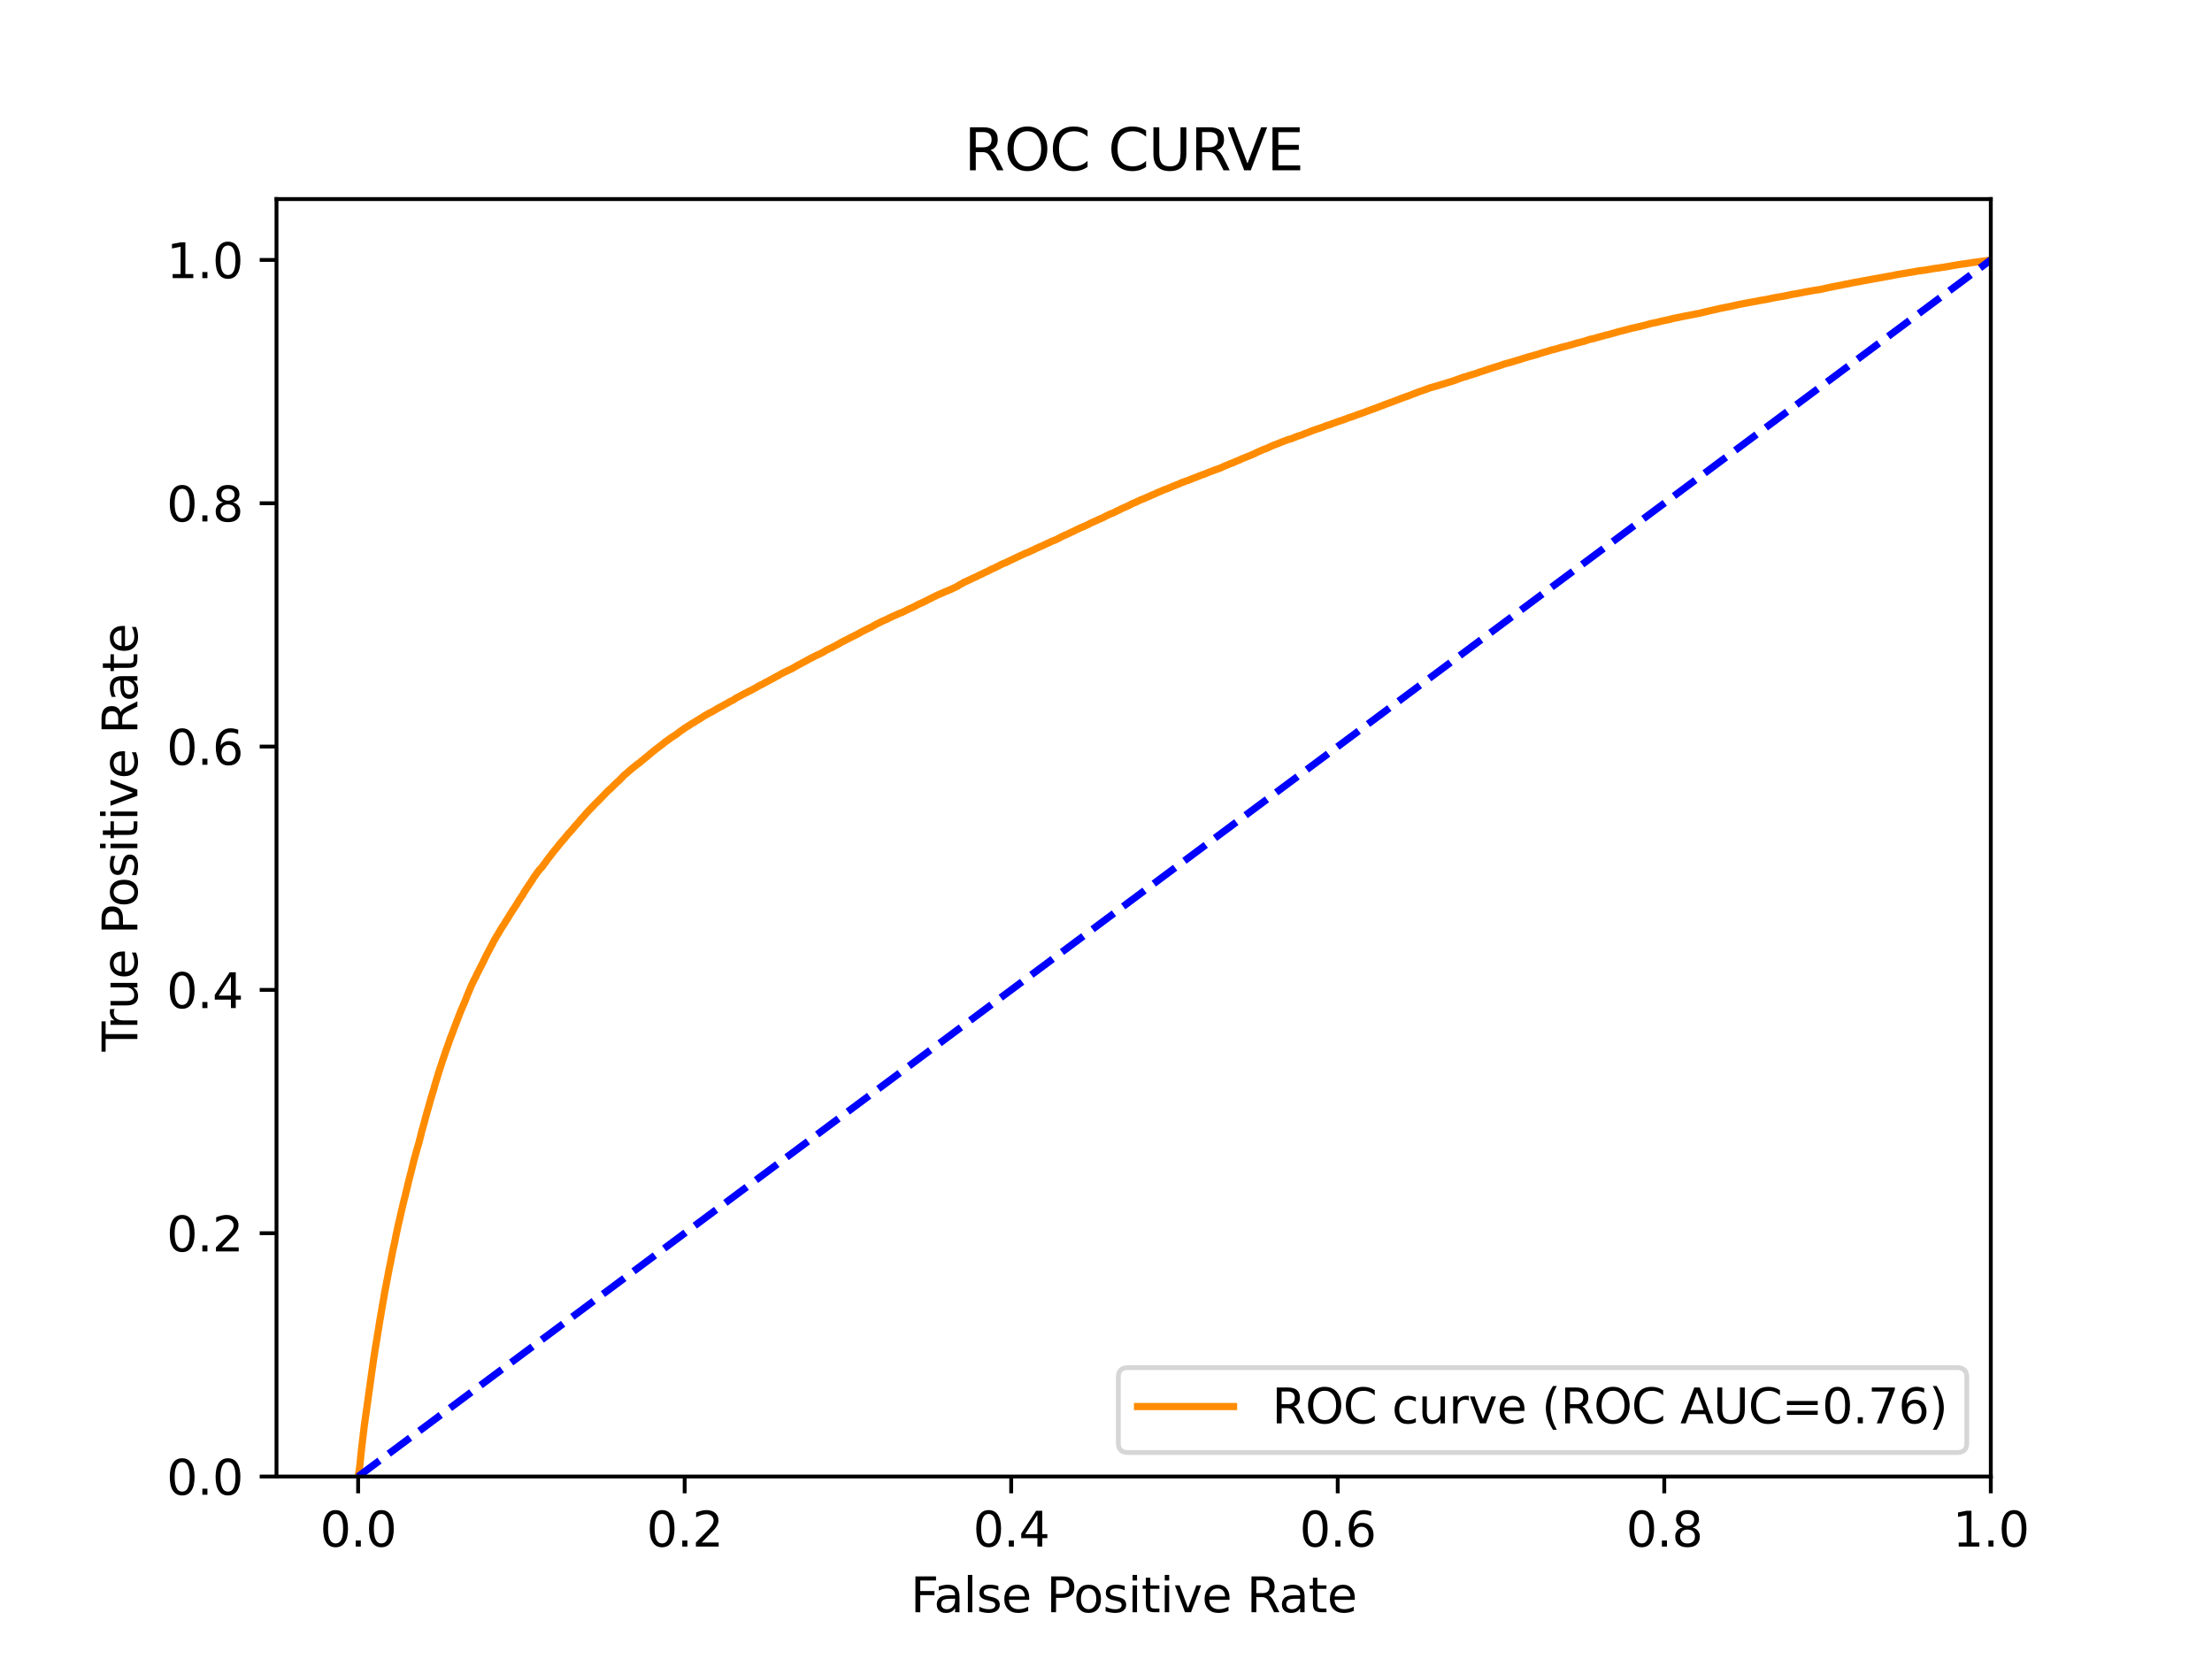 <?xml version="1.0" encoding="utf-8" standalone="no"?>
<!DOCTYPE svg PUBLIC "-//W3C//DTD SVG 1.1//EN"
  "http://www.w3.org/Graphics/SVG/1.1/DTD/svg11.dtd">
<svg xmlns:xlink="http://www.w3.org/1999/xlink" width="460.8pt" height="345.6pt" viewBox="0 0 460.8 345.6" xmlns="http://www.w3.org/2000/svg" version="1.1">
 <defs>
  <style type="text/css">*{stroke-linejoin: round; stroke-linecap: butt}</style>
 </defs>
 <g id="figure_1">
  <g id="patch_1">
   <path d="M 0 345.6 
L 460.8 345.6 
L 460.8 0 
L 0 0 
z
" style="fill: #ffffff"/>
  </g>
  <g id="axes_1">
   <g id="patch_2">
    <path d="M 57.6 307.584 
L 414.72 307.584 
L 414.72 41.472 
L 57.6 41.472 
z
" style="fill: #ffffff"/>
   </g>
   <g id="matplotlib.axis_1">
    <g id="xtick_1">
     <g id="line2d_1">
      <defs>
       <path id="m3149df0f8d" d="M 0 0 
L 0 3.5 
" style="stroke: #000000; stroke-width: 0.8"/>
      </defs>
      <g>
       <use xlink:href="#m3149df0f8d" x="74.606" y="307.584" style="stroke: #000000; stroke-width: 0.8"/>
      </g>
     </g>
     <g id="text_1">
      <!-- 0.0 -->
      <g transform="translate(66.654 322.182)scale(0.1 -0.1)">
       <defs>
        <path id="DejaVuSans-30" d="M 2034 4250 
Q 1547 4250 1301 3770 
Q 1056 3291 1056 2328 
Q 1056 1369 1301 889 
Q 1547 409 2034 409 
Q 2525 409 2770 889 
Q 3016 1369 3016 2328 
Q 3016 3291 2770 3770 
Q 2525 4250 2034 4250 
z
M 2034 4750 
Q 2819 4750 3233 4129 
Q 3647 3509 3647 2328 
Q 3647 1150 3233 529 
Q 2819 -91 2034 -91 
Q 1250 -91 836 529 
Q 422 1150 422 2328 
Q 422 3509 836 4129 
Q 1250 4750 2034 4750 
z
" transform="scale(0.016)"/>
        <path id="DejaVuSans-2e" d="M 684 794 
L 1344 794 
L 1344 0 
L 684 0 
L 684 794 
z
" transform="scale(0.016)"/>
       </defs>
       <use xlink:href="#DejaVuSans-30"/>
       <use xlink:href="#DejaVuSans-2e" x="63.623"/>
       <use xlink:href="#DejaVuSans-30" x="95.41"/>
      </g>
     </g>
    </g>
    <g id="xtick_2">
     <g id="line2d_2">
      <g>
       <use xlink:href="#m3149df0f8d" x="142.629" y="307.584" style="stroke: #000000; stroke-width: 0.8"/>
      </g>
     </g>
     <g id="text_2">
      <!-- 0.2 -->
      <g transform="translate(134.677 322.182)scale(0.1 -0.1)">
       <defs>
        <path id="DejaVuSans-32" d="M 1228 531 
L 3431 531 
L 3431 0 
L 469 0 
L 469 531 
Q 828 903 1448 1529 
Q 2069 2156 2228 2338 
Q 2531 2678 2651 2914 
Q 2772 3150 2772 3378 
Q 2772 3750 2511 3984 
Q 2250 4219 1831 4219 
Q 1534 4219 1204 4116 
Q 875 4013 500 3803 
L 500 4441 
Q 881 4594 1212 4672 
Q 1544 4750 1819 4750 
Q 2544 4750 2975 4387 
Q 3406 4025 3406 3419 
Q 3406 3131 3298 2873 
Q 3191 2616 2906 2266 
Q 2828 2175 2409 1742 
Q 1991 1309 1228 531 
z
" transform="scale(0.016)"/>
       </defs>
       <use xlink:href="#DejaVuSans-30"/>
       <use xlink:href="#DejaVuSans-2e" x="63.623"/>
       <use xlink:href="#DejaVuSans-32" x="95.41"/>
      </g>
     </g>
    </g>
    <g id="xtick_3">
     <g id="line2d_3">
      <g>
       <use xlink:href="#m3149df0f8d" x="210.651" y="307.584" style="stroke: #000000; stroke-width: 0.8"/>
      </g>
     </g>
     <g id="text_3">
      <!-- 0.4 -->
      <g transform="translate(202.7 322.182)scale(0.1 -0.1)">
       <defs>
        <path id="DejaVuSans-34" d="M 2419 4116 
L 825 1625 
L 2419 1625 
L 2419 4116 
z
M 2253 4666 
L 3047 4666 
L 3047 1625 
L 3713 1625 
L 3713 1100 
L 3047 1100 
L 3047 0 
L 2419 0 
L 2419 1100 
L 313 1100 
L 313 1709 
L 2253 4666 
z
" transform="scale(0.016)"/>
       </defs>
       <use xlink:href="#DejaVuSans-30"/>
       <use xlink:href="#DejaVuSans-2e" x="63.623"/>
       <use xlink:href="#DejaVuSans-34" x="95.41"/>
      </g>
     </g>
    </g>
    <g id="xtick_4">
     <g id="line2d_4">
      <g>
       <use xlink:href="#m3149df0f8d" x="278.674" y="307.584" style="stroke: #000000; stroke-width: 0.8"/>
      </g>
     </g>
     <g id="text_4">
      <!-- 0.6 -->
      <g transform="translate(270.723 322.182)scale(0.1 -0.1)">
       <defs>
        <path id="DejaVuSans-36" d="M 2113 2584 
Q 1688 2584 1439 2293 
Q 1191 2003 1191 1497 
Q 1191 994 1439 701 
Q 1688 409 2113 409 
Q 2538 409 2786 701 
Q 3034 994 3034 1497 
Q 3034 2003 2786 2293 
Q 2538 2584 2113 2584 
z
M 3366 4563 
L 3366 3988 
Q 3128 4100 2886 4159 
Q 2644 4219 2406 4219 
Q 1781 4219 1451 3797 
Q 1122 3375 1075 2522 
Q 1259 2794 1537 2939 
Q 1816 3084 2150 3084 
Q 2853 3084 3261 2657 
Q 3669 2231 3669 1497 
Q 3669 778 3244 343 
Q 2819 -91 2113 -91 
Q 1303 -91 875 529 
Q 447 1150 447 2328 
Q 447 3434 972 4092 
Q 1497 4750 2381 4750 
Q 2619 4750 2861 4703 
Q 3103 4656 3366 4563 
z
" transform="scale(0.016)"/>
       </defs>
       <use xlink:href="#DejaVuSans-30"/>
       <use xlink:href="#DejaVuSans-2e" x="63.623"/>
       <use xlink:href="#DejaVuSans-36" x="95.41"/>
      </g>
     </g>
    </g>
    <g id="xtick_5">
     <g id="line2d_5">
      <g>
       <use xlink:href="#m3149df0f8d" x="346.697" y="307.584" style="stroke: #000000; stroke-width: 0.8"/>
      </g>
     </g>
     <g id="text_5">
      <!-- 0.8 -->
      <g transform="translate(338.746 322.182)scale(0.1 -0.1)">
       <defs>
        <path id="DejaVuSans-38" d="M 2034 2216 
Q 1584 2216 1326 1975 
Q 1069 1734 1069 1313 
Q 1069 891 1326 650 
Q 1584 409 2034 409 
Q 2484 409 2743 651 
Q 3003 894 3003 1313 
Q 3003 1734 2745 1975 
Q 2488 2216 2034 2216 
z
M 1403 2484 
Q 997 2584 770 2862 
Q 544 3141 544 3541 
Q 544 4100 942 4425 
Q 1341 4750 2034 4750 
Q 2731 4750 3128 4425 
Q 3525 4100 3525 3541 
Q 3525 3141 3298 2862 
Q 3072 2584 2669 2484 
Q 3125 2378 3379 2068 
Q 3634 1759 3634 1313 
Q 3634 634 3220 271 
Q 2806 -91 2034 -91 
Q 1263 -91 848 271 
Q 434 634 434 1313 
Q 434 1759 690 2068 
Q 947 2378 1403 2484 
z
M 1172 3481 
Q 1172 3119 1398 2916 
Q 1625 2713 2034 2713 
Q 2441 2713 2670 2916 
Q 2900 3119 2900 3481 
Q 2900 3844 2670 4047 
Q 2441 4250 2034 4250 
Q 1625 4250 1398 4047 
Q 1172 3844 1172 3481 
z
" transform="scale(0.016)"/>
       </defs>
       <use xlink:href="#DejaVuSans-30"/>
       <use xlink:href="#DejaVuSans-2e" x="63.623"/>
       <use xlink:href="#DejaVuSans-38" x="95.41"/>
      </g>
     </g>
    </g>
    <g id="xtick_6">
     <g id="line2d_6">
      <g>
       <use xlink:href="#m3149df0f8d" x="414.72" y="307.584" style="stroke: #000000; stroke-width: 0.8"/>
      </g>
     </g>
     <g id="text_6">
      <!-- 1.0 -->
      <g transform="translate(406.768 322.182)scale(0.1 -0.1)">
       <defs>
        <path id="DejaVuSans-31" d="M 794 531 
L 1825 531 
L 1825 4091 
L 703 3866 
L 703 4441 
L 1819 4666 
L 2450 4666 
L 2450 531 
L 3481 531 
L 3481 0 
L 794 0 
L 794 531 
z
" transform="scale(0.016)"/>
       </defs>
       <use xlink:href="#DejaVuSans-31"/>
       <use xlink:href="#DejaVuSans-2e" x="63.623"/>
       <use xlink:href="#DejaVuSans-30" x="95.41"/>
      </g>
     </g>
    </g>
    <g id="text_7">
     <!-- False Positive Rate -->
     <g transform="translate(189.694 335.861)scale(0.1 -0.1)">
      <defs>
       <path id="DejaVuSans-46" d="M 628 4666 
L 3309 4666 
L 3309 4134 
L 1259 4134 
L 1259 2759 
L 3109 2759 
L 3109 2228 
L 1259 2228 
L 1259 0 
L 628 0 
L 628 4666 
z
" transform="scale(0.016)"/>
       <path id="DejaVuSans-61" d="M 2194 1759 
Q 1497 1759 1228 1600 
Q 959 1441 959 1056 
Q 959 750 1161 570 
Q 1363 391 1709 391 
Q 2188 391 2477 730 
Q 2766 1069 2766 1631 
L 2766 1759 
L 2194 1759 
z
M 3341 1997 
L 3341 0 
L 2766 0 
L 2766 531 
Q 2569 213 2275 61 
Q 1981 -91 1556 -91 
Q 1019 -91 701 211 
Q 384 513 384 1019 
Q 384 1609 779 1909 
Q 1175 2209 1959 2209 
L 2766 2209 
L 2766 2266 
Q 2766 2663 2505 2880 
Q 2244 3097 1772 3097 
Q 1472 3097 1187 3025 
Q 903 2953 641 2809 
L 641 3341 
Q 956 3463 1253 3523 
Q 1550 3584 1831 3584 
Q 2591 3584 2966 3190 
Q 3341 2797 3341 1997 
z
" transform="scale(0.016)"/>
       <path id="DejaVuSans-6c" d="M 603 4863 
L 1178 4863 
L 1178 0 
L 603 0 
L 603 4863 
z
" transform="scale(0.016)"/>
       <path id="DejaVuSans-73" d="M 2834 3397 
L 2834 2853 
Q 2591 2978 2328 3040 
Q 2066 3103 1784 3103 
Q 1356 3103 1142 2972 
Q 928 2841 928 2578 
Q 928 2378 1081 2264 
Q 1234 2150 1697 2047 
L 1894 2003 
Q 2506 1872 2764 1633 
Q 3022 1394 3022 966 
Q 3022 478 2636 193 
Q 2250 -91 1575 -91 
Q 1294 -91 989 -36 
Q 684 19 347 128 
L 347 722 
Q 666 556 975 473 
Q 1284 391 1588 391 
Q 1994 391 2212 530 
Q 2431 669 2431 922 
Q 2431 1156 2273 1281 
Q 2116 1406 1581 1522 
L 1381 1569 
Q 847 1681 609 1914 
Q 372 2147 372 2553 
Q 372 3047 722 3315 
Q 1072 3584 1716 3584 
Q 2034 3584 2315 3537 
Q 2597 3491 2834 3397 
z
" transform="scale(0.016)"/>
       <path id="DejaVuSans-65" d="M 3597 1894 
L 3597 1613 
L 953 1613 
Q 991 1019 1311 708 
Q 1631 397 2203 397 
Q 2534 397 2845 478 
Q 3156 559 3463 722 
L 3463 178 
Q 3153 47 2828 -22 
Q 2503 -91 2169 -91 
Q 1331 -91 842 396 
Q 353 884 353 1716 
Q 353 2575 817 3079 
Q 1281 3584 2069 3584 
Q 2775 3584 3186 3129 
Q 3597 2675 3597 1894 
z
M 3022 2063 
Q 3016 2534 2758 2815 
Q 2500 3097 2075 3097 
Q 1594 3097 1305 2825 
Q 1016 2553 972 2059 
L 3022 2063 
z
" transform="scale(0.016)"/>
       <path id="DejaVuSans-20" transform="scale(0.016)"/>
       <path id="DejaVuSans-50" d="M 1259 4147 
L 1259 2394 
L 2053 2394 
Q 2494 2394 2734 2622 
Q 2975 2850 2975 3272 
Q 2975 3691 2734 3919 
Q 2494 4147 2053 4147 
L 1259 4147 
z
M 628 4666 
L 2053 4666 
Q 2838 4666 3239 4311 
Q 3641 3956 3641 3272 
Q 3641 2581 3239 2228 
Q 2838 1875 2053 1875 
L 1259 1875 
L 1259 0 
L 628 0 
L 628 4666 
z
" transform="scale(0.016)"/>
       <path id="DejaVuSans-6f" d="M 1959 3097 
Q 1497 3097 1228 2736 
Q 959 2375 959 1747 
Q 959 1119 1226 758 
Q 1494 397 1959 397 
Q 2419 397 2687 759 
Q 2956 1122 2956 1747 
Q 2956 2369 2687 2733 
Q 2419 3097 1959 3097 
z
M 1959 3584 
Q 2709 3584 3137 3096 
Q 3566 2609 3566 1747 
Q 3566 888 3137 398 
Q 2709 -91 1959 -91 
Q 1206 -91 779 398 
Q 353 888 353 1747 
Q 353 2609 779 3096 
Q 1206 3584 1959 3584 
z
" transform="scale(0.016)"/>
       <path id="DejaVuSans-69" d="M 603 3500 
L 1178 3500 
L 1178 0 
L 603 0 
L 603 3500 
z
M 603 4863 
L 1178 4863 
L 1178 4134 
L 603 4134 
L 603 4863 
z
" transform="scale(0.016)"/>
       <path id="DejaVuSans-74" d="M 1172 4494 
L 1172 3500 
L 2356 3500 
L 2356 3053 
L 1172 3053 
L 1172 1153 
Q 1172 725 1289 603 
Q 1406 481 1766 481 
L 2356 481 
L 2356 0 
L 1766 0 
Q 1100 0 847 248 
Q 594 497 594 1153 
L 594 3053 
L 172 3053 
L 172 3500 
L 594 3500 
L 594 4494 
L 1172 4494 
z
" transform="scale(0.016)"/>
       <path id="DejaVuSans-76" d="M 191 3500 
L 800 3500 
L 1894 563 
L 2988 3500 
L 3597 3500 
L 2284 0 
L 1503 0 
L 191 3500 
z
" transform="scale(0.016)"/>
       <path id="DejaVuSans-52" d="M 2841 2188 
Q 3044 2119 3236 1894 
Q 3428 1669 3622 1275 
L 4263 0 
L 3584 0 
L 2988 1197 
Q 2756 1666 2539 1819 
Q 2322 1972 1947 1972 
L 1259 1972 
L 1259 0 
L 628 0 
L 628 4666 
L 2053 4666 
Q 2853 4666 3247 4331 
Q 3641 3997 3641 3322 
Q 3641 2881 3436 2590 
Q 3231 2300 2841 2188 
z
M 1259 4147 
L 1259 2491 
L 2053 2491 
Q 2509 2491 2742 2702 
Q 2975 2913 2975 3322 
Q 2975 3731 2742 3939 
Q 2509 4147 2053 4147 
L 1259 4147 
z
" transform="scale(0.016)"/>
      </defs>
      <use xlink:href="#DejaVuSans-46"/>
      <use xlink:href="#DejaVuSans-61" x="48.395"/>
      <use xlink:href="#DejaVuSans-6c" x="109.674"/>
      <use xlink:href="#DejaVuSans-73" x="137.457"/>
      <use xlink:href="#DejaVuSans-65" x="189.557"/>
      <use xlink:href="#DejaVuSans-20" x="251.08"/>
      <use xlink:href="#DejaVuSans-50" x="282.867"/>
      <use xlink:href="#DejaVuSans-6f" x="339.545"/>
      <use xlink:href="#DejaVuSans-73" x="400.727"/>
      <use xlink:href="#DejaVuSans-69" x="452.826"/>
      <use xlink:href="#DejaVuSans-74" x="480.609"/>
      <use xlink:href="#DejaVuSans-69" x="519.818"/>
      <use xlink:href="#DejaVuSans-76" x="547.602"/>
      <use xlink:href="#DejaVuSans-65" x="606.781"/>
      <use xlink:href="#DejaVuSans-20" x="668.305"/>
      <use xlink:href="#DejaVuSans-52" x="700.092"/>
      <use xlink:href="#DejaVuSans-61" x="767.324"/>
      <use xlink:href="#DejaVuSans-74" x="828.604"/>
      <use xlink:href="#DejaVuSans-65" x="867.812"/>
     </g>
    </g>
   </g>
   <g id="matplotlib.axis_2">
    <g id="ytick_1">
     <g id="line2d_7">
      <defs>
       <path id="m821f6df9ad" d="M 0 0 
L -3.5 0 
" style="stroke: #000000; stroke-width: 0.8"/>
      </defs>
      <g>
       <use xlink:href="#m821f6df9ad" x="57.6" y="307.584" style="stroke: #000000; stroke-width: 0.8"/>
      </g>
     </g>
     <g id="text_8">
      <!-- 0.0 -->
      <g transform="translate(34.697 311.383)scale(0.1 -0.1)">
       <use xlink:href="#DejaVuSans-30"/>
       <use xlink:href="#DejaVuSans-2e" x="63.623"/>
       <use xlink:href="#DejaVuSans-30" x="95.41"/>
      </g>
     </g>
    </g>
    <g id="ytick_2">
     <g id="line2d_8">
      <g>
       <use xlink:href="#m821f6df9ad" x="57.6" y="256.896" style="stroke: #000000; stroke-width: 0.8"/>
      </g>
     </g>
     <g id="text_9">
      <!-- 0.2 -->
      <g transform="translate(34.697 260.695)scale(0.1 -0.1)">
       <use xlink:href="#DejaVuSans-30"/>
       <use xlink:href="#DejaVuSans-2e" x="63.623"/>
       <use xlink:href="#DejaVuSans-32" x="95.41"/>
      </g>
     </g>
    </g>
    <g id="ytick_3">
     <g id="line2d_9">
      <g>
       <use xlink:href="#m821f6df9ad" x="57.6" y="206.208" style="stroke: #000000; stroke-width: 0.8"/>
      </g>
     </g>
     <g id="text_10">
      <!-- 0.4 -->
      <g transform="translate(34.697 210.007)scale(0.1 -0.1)">
       <use xlink:href="#DejaVuSans-30"/>
       <use xlink:href="#DejaVuSans-2e" x="63.623"/>
       <use xlink:href="#DejaVuSans-34" x="95.41"/>
      </g>
     </g>
    </g>
    <g id="ytick_4">
     <g id="line2d_10">
      <g>
       <use xlink:href="#m821f6df9ad" x="57.6" y="155.52" style="stroke: #000000; stroke-width: 0.8"/>
      </g>
     </g>
     <g id="text_11">
      <!-- 0.6 -->
      <g transform="translate(34.697 159.319)scale(0.1 -0.1)">
       <use xlink:href="#DejaVuSans-30"/>
       <use xlink:href="#DejaVuSans-2e" x="63.623"/>
       <use xlink:href="#DejaVuSans-36" x="95.41"/>
      </g>
     </g>
    </g>
    <g id="ytick_5">
     <g id="line2d_11">
      <g>
       <use xlink:href="#m821f6df9ad" x="57.6" y="104.832" style="stroke: #000000; stroke-width: 0.8"/>
      </g>
     </g>
     <g id="text_12">
      <!-- 0.8 -->
      <g transform="translate(34.697 108.631)scale(0.1 -0.1)">
       <use xlink:href="#DejaVuSans-30"/>
       <use xlink:href="#DejaVuSans-2e" x="63.623"/>
       <use xlink:href="#DejaVuSans-38" x="95.41"/>
      </g>
     </g>
    </g>
    <g id="ytick_6">
     <g id="line2d_12">
      <g>
       <use xlink:href="#m821f6df9ad" x="57.6" y="54.144" style="stroke: #000000; stroke-width: 0.8"/>
      </g>
     </g>
     <g id="text_13">
      <!-- 1.0 -->
      <g transform="translate(34.697 57.943)scale(0.1 -0.1)">
       <use xlink:href="#DejaVuSans-31"/>
       <use xlink:href="#DejaVuSans-2e" x="63.623"/>
       <use xlink:href="#DejaVuSans-30" x="95.41"/>
      </g>
     </g>
    </g>
    <g id="text_14">
     <!-- True Positive Rate -->
     <g transform="translate(28.617 219.058)rotate(-90)scale(0.1 -0.1)">
      <defs>
       <path id="DejaVuSans-54" d="M -19 4666 
L 3928 4666 
L 3928 4134 
L 2272 4134 
L 2272 0 
L 1638 0 
L 1638 4134 
L -19 4134 
L -19 4666 
z
" transform="scale(0.016)"/>
       <path id="DejaVuSans-72" d="M 2631 2963 
Q 2534 3019 2420 3045 
Q 2306 3072 2169 3072 
Q 1681 3072 1420 2755 
Q 1159 2438 1159 1844 
L 1159 0 
L 581 0 
L 581 3500 
L 1159 3500 
L 1159 2956 
Q 1341 3275 1631 3429 
Q 1922 3584 2338 3584 
Q 2397 3584 2469 3576 
Q 2541 3569 2628 3553 
L 2631 2963 
z
" transform="scale(0.016)"/>
       <path id="DejaVuSans-75" d="M 544 1381 
L 544 3500 
L 1119 3500 
L 1119 1403 
Q 1119 906 1312 657 
Q 1506 409 1894 409 
Q 2359 409 2629 706 
Q 2900 1003 2900 1516 
L 2900 3500 
L 3475 3500 
L 3475 0 
L 2900 0 
L 2900 538 
Q 2691 219 2414 64 
Q 2138 -91 1772 -91 
Q 1169 -91 856 284 
Q 544 659 544 1381 
z
M 1991 3584 
L 1991 3584 
z
" transform="scale(0.016)"/>
      </defs>
      <use xlink:href="#DejaVuSans-54"/>
      <use xlink:href="#DejaVuSans-72" x="46.334"/>
      <use xlink:href="#DejaVuSans-75" x="87.447"/>
      <use xlink:href="#DejaVuSans-65" x="150.826"/>
      <use xlink:href="#DejaVuSans-20" x="212.35"/>
      <use xlink:href="#DejaVuSans-50" x="244.137"/>
      <use xlink:href="#DejaVuSans-6f" x="300.814"/>
      <use xlink:href="#DejaVuSans-73" x="361.996"/>
      <use xlink:href="#DejaVuSans-69" x="414.096"/>
      <use xlink:href="#DejaVuSans-74" x="441.879"/>
      <use xlink:href="#DejaVuSans-69" x="481.088"/>
      <use xlink:href="#DejaVuSans-76" x="508.871"/>
      <use xlink:href="#DejaVuSans-65" x="568.051"/>
      <use xlink:href="#DejaVuSans-20" x="629.574"/>
      <use xlink:href="#DejaVuSans-52" x="661.361"/>
      <use xlink:href="#DejaVuSans-61" x="728.594"/>
      <use xlink:href="#DejaVuSans-74" x="789.873"/>
      <use xlink:href="#DejaVuSans-65" x="829.082"/>
     </g>
    </g>
   </g>
   <g id="line2d_13">
    <path d="M 74.606 307.584 
L 74.859 306.127 
L 74.97 305.229 
L 74.983 305.119 
L 75.094 304.016 
L 75.106 303.906 
L 75.216 302.78 
L 75.23 302.67 
L 75.341 301.677 
L 75.355 301.567 
L 75.466 300.557 
L 75.466 300.557 
L 75.478 300.447 
L 75.611 299.34 
L 75.626 299.23 
L 75.737 298.295 
L 75.751 298.187 
L 75.751 298.185 
L 75.884 297.061 
L 75.895 296.952 
L 76.006 296.155 
L 76.022 296.045 
L 76.133 295.259 
L 76.15 295.149 
L 76.261 294.389 
L 76.261 294.389 
L 76.279 294.28 
L 76.39 293.456 
L 76.39 293.456 
L 76.405 293.346 
L 76.515 292.522 
L 76.516 292.522 
L 76.534 292.413 
L 76.645 291.67 
L 76.66 291.564 
L 76.771 290.697 
L 76.788 290.587 
L 76.899 289.784 
L 76.899 289.784 
L 76.916 289.679 
L 77.026 288.892 
L 77.027 288.892 
L 77.041 288.782 
L 77.152 287.956 
L 77.168 287.847 
L 77.279 287.073 
L 77.279 287.073 
L 77.294 286.963 
L 77.405 286.125 
L 77.424 286.015 
L 77.535 285.233 
L 77.536 285.233 
L 77.551 285.123 
L 77.68 284.223 
L 77.698 284.113 
L 77.809 283.335 
L 77.824 283.225 
L 77.935 282.507 
L 77.935 282.507 
L 77.951 282.397 
L 78.061 281.633 
L 78.062 281.633 
L 78.08 281.524 
L 78.191 280.834 
L 78.191 280.834 
L 78.207 280.725 
L 78.318 280.089 
L 78.336 279.98 
L 78.447 279.311 
L 78.467 279.201 
L 78.586 278.423 
L 78.604 278.313 
L 78.715 277.637 
L 78.715 277.637 
L 78.733 277.527 
L 78.843 276.894 
L 78.843 276.894 
L 78.857 276.784 
L 78.968 276.101 
L 78.968 276.101 
L 78.986 275.991 
L 79.097 275.271 
L 79.114 275.163 
L 79.225 274.549 
L 79.249 274.439 
L 79.36 273.735 
L 79.382 273.628 
L 79.492 272.957 
L 79.493 272.957 
L 79.512 272.847 
L 79.623 272.185 
L 79.64 272.075 
L 79.751 271.477 
L 79.771 271.367 
L 79.881 270.697 
L 79.882 270.697 
L 79.904 270.587 
L 80.015 269.972 
L 80.033 269.863 
L 80.143 269.167 
L 80.144 269.167 
L 80.165 269.057 
L 80.288 268.449 
L 80.306 268.339 
L 80.416 267.791 
L 80.416 267.791 
L 80.438 267.681 
L 80.548 267.068 
L 80.568 266.959 
L 80.679 266.419 
L 80.679 266.419 
L 80.7 266.309 
L 80.811 265.702 
L 80.832 265.593 
L 80.942 265.007 
L 80.943 265.007 
L 80.966 264.897 
L 81.077 264.299 
L 81.077 264.299 
L 81.099 264.194 
L 81.099 264.189 
L 81.21 263.672 
L 81.231 263.562 
L 81.342 263.032 
L 81.342 263.032 
L 81.368 262.923 
L 81.479 262.341 
L 81.479 262.341 
L 81.5 262.231 
L 81.611 261.604 
L 81.611 261.604 
L 81.64 261.495 
L 81.75 260.963 
L 81.751 260.963 
L 81.774 260.853 
L 81.884 260.276 
L 81.885 260.276 
L 81.908 260.166 
L 82.019 259.653 
L 82.019 259.653 
L 82.048 259.543 
L 82.159 259.056 
L 82.177 258.947 
L 82.299 258.386 
L 82.318 258.276 
L 82.429 257.668 
L 82.429 257.668 
L 82.453 257.558 
L 82.575 256.991 
L 82.601 256.881 
L 82.712 256.337 
L 82.736 256.227 
L 82.847 255.714 
L 82.847 255.714 
L 82.87 255.604 
L 82.981 255.082 
L 82.982 255.082 
L 83.009 254.973 
L 83.12 254.513 
L 83.12 254.513 
L 83.145 254.404 
L 83.255 253.934 
L 83.256 253.934 
L 83.282 253.824 
L 83.392 253.317 
L 83.393 253.317 
L 83.416 253.207 
L 83.527 252.731 
L 83.553 252.622 
L 83.663 252.133 
L 83.663 252.133 
L 83.687 252.023 
L 83.798 251.585 
L 83.798 251.585 
L 83.826 251.475 
L 83.937 250.976 
L 83.96 250.866 
L 84.071 250.411 
L 84.071 250.411 
L 84.095 250.301 
L 84.206 249.867 
L 84.233 249.757 
L 84.344 249.368 
L 84.344 249.368 
L 84.371 249.258 
L 84.482 248.79 
L 84.505 248.681 
L 84.616 248.213 
L 84.616 248.213 
L 84.647 248.103 
L 84.758 247.683 
L 84.758 247.683 
L 84.779 247.573 
L 84.901 247.041 
L 84.919 246.934 
L 85.03 246.472 
L 85.061 246.363 
L 85.172 245.905 
L 85.202 245.795 
L 85.312 245.338 
L 85.313 245.338 
L 85.344 245.228 
L 85.454 244.798 
L 85.455 244.798 
L 85.488 244.688 
L 85.599 244.276 
L 85.599 244.276 
L 85.623 244.167 
L 85.734 243.724 
L 85.734 243.724 
L 85.756 243.614 
L 85.866 243.15 
L 85.867 243.15 
L 85.896 243.041 
L 86.007 242.618 
L 86.007 242.618 
L 86.032 242.509 
L 86.142 242.055 
L 86.143 242.055 
L 86.175 241.946 
L 86.285 241.515 
L 86.286 241.515 
L 86.319 241.406 
L 86.429 240.956 
L 86.43 240.956 
L 86.466 240.847 
L 86.586 240.42 
L 86.62 240.313 
L 86.731 239.913 
L 86.731 239.913 
L 86.757 239.804 
L 86.757 239.802 
L 86.887 239.34 
L 86.919 239.23 
L 87.03 238.853 
L 87.03 238.853 
L 87.067 238.744 
L 87.178 238.371 
L 87.178 238.371 
L 87.218 238.262 
L 87.218 238.261 
L 87.35 237.717 
L 87.379 237.607 
L 87.49 237.177 
L 87.515 237.067 
L 87.635 236.62 
L 87.662 236.511 
L 87.773 236.034 
L 87.773 236.034 
L 87.801 235.925 
L 87.912 235.44 
L 87.945 235.331 
L 88.056 235.024 
L 88.056 235.024 
L 88.089 234.915 
L 88.2 234.515 
L 88.2 234.515 
L 88.235 234.406 
L 88.346 233.975 
L 88.346 233.975 
L 88.375 233.865 
L 88.486 233.437 
L 88.486 233.437 
L 88.521 233.327 
L 88.63 232.866 
L 88.631 232.866 
L 88.664 232.758 
L 88.775 232.344 
L 88.806 232.234 
L 88.916 231.825 
L 88.917 231.825 
L 88.949 231.715 
L 89.069 231.307 
L 89.101 231.197 
L 89.211 230.844 
L 89.212 230.844 
L 89.24 230.734 
L 89.351 230.303 
L 89.352 230.303 
L 89.388 230.194 
L 89.498 229.802 
L 89.499 229.802 
L 89.534 229.693 
L 89.645 229.289 
L 89.671 229.179 
L 89.782 228.772 
L 89.82 228.662 
L 89.931 228.292 
L 89.931 228.292 
L 89.969 228.184 
L 89.969 228.182 
L 90.08 227.83 
L 90.08 227.83 
L 90.113 227.72 
L 90.223 227.35 
L 90.224 227.35 
L 90.257 227.24 
L 90.367 226.88 
L 90.368 226.88 
L 90.4 226.77 
L 90.509 226.336 
L 90.511 226.336 
L 90.539 226.226 
L 90.65 225.841 
L 90.65 225.841 
L 90.682 225.731 
L 90.793 225.373 
L 90.794 225.373 
L 90.827 225.263 
L 90.938 224.891 
L 90.938 224.891 
L 90.976 224.781 
L 91.087 224.419 
L 91.115 224.309 
L 91.234 223.92 
L 91.269 223.81 
L 91.377 223.452 
L 91.38 223.452 
L 91.419 223.343 
L 91.529 222.995 
L 91.529 222.995 
L 91.568 222.885 
L 91.678 222.507 
L 91.679 222.507 
L 91.714 222.397 
L 91.824 222.101 
L 91.825 222.101 
L 91.857 221.991 
L 91.968 221.641 
L 91.968 221.641 
L 92.002 221.532 
L 92.113 221.186 
L 92.113 221.186 
L 92.147 221.076 
L 92.256 220.776 
L 92.258 220.776 
L 92.292 220.667 
L 92.402 220.354 
L 92.403 220.354 
L 92.444 220.244 
L 92.554 219.897 
L 92.554 219.897 
L 92.601 219.787 
L 92.711 219.439 
L 92.712 219.439 
L 92.751 219.329 
L 92.862 218.944 
L 92.862 218.944 
L 92.905 218.835 
L 93.022 218.531 
L 93.057 218.421 
L 93.166 218.121 
L 93.168 218.121 
L 93.204 218.011 
L 93.318 217.719 
L 93.356 217.609 
L 93.474 217.231 
L 93.527 217.121 
L 93.637 216.792 
L 93.638 216.792 
L 93.675 216.682 
L 93.675 216.681 
L 93.8 216.335 
L 93.836 216.225 
L 93.947 215.937 
L 93.947 215.937 
L 93.993 215.827 
L 94.103 215.56 
L 94.104 215.56 
L 94.15 215.451 
L 94.26 215.157 
L 94.261 215.157 
L 94.296 215.047 
L 94.407 214.751 
L 94.447 214.641 
L 94.558 214.323 
L 94.602 214.213 
L 94.712 213.909 
L 94.713 213.909 
L 94.758 213.799 
L 94.869 213.54 
L 94.911 213.431 
L 95.02 213.137 
L 95.022 213.137 
L 95.058 213.027 
L 95.168 212.752 
L 95.169 212.752 
L 95.203 212.642 
L 95.203 212.641 
L 95.327 212.313 
L 95.375 212.203 
L 95.486 211.92 
L 95.486 211.92 
L 95.528 211.81 
L 95.637 211.524 
L 95.639 211.524 
L 95.676 211.415 
L 95.786 211.148 
L 95.787 211.148 
L 95.825 211.038 
L 95.935 210.742 
L 95.936 210.742 
L 95.986 210.632 
L 96.103 210.349 
L 96.154 210.239 
L 96.27 209.968 
L 96.313 209.857 
L 96.429 209.6 
L 96.473 209.49 
L 96.582 209.219 
L 96.584 209.219 
L 96.644 209.109 
L 96.754 208.813 
L 96.755 208.813 
L 96.806 208.703 
L 96.806 208.702 
L 96.928 208.424 
L 96.98 208.314 
L 97.089 208 
L 97.091 208 
L 97.136 207.89 
L 97.246 207.594 
L 97.247 207.594 
L 97.294 207.483 
L 97.418 207.161 
L 97.476 207.052 
L 97.593 206.754 
L 97.636 206.644 
L 97.752 206.393 
L 97.787 206.284 
L 97.901 206.019 
L 97.952 205.909 
L 98.061 205.638 
L 98.063 205.638 
L 98.106 205.528 
L 98.216 205.286 
L 98.217 205.286 
L 98.263 205.179 
L 98.263 205.176 
L 98.373 204.963 
L 98.374 204.963 
L 98.415 204.853 
L 98.525 204.64 
L 98.526 204.64 
L 98.574 204.531 
L 98.684 204.282 
L 98.685 204.282 
L 98.739 204.173 
L 98.848 203.964 
L 98.85 203.964 
L 98.913 203.854 
L 99.028 203.666 
L 99.093 203.556 
L 99.202 203.266 
L 99.204 203.266 
L 99.252 203.156 
L 99.362 202.925 
L 99.364 202.925 
L 99.419 202.815 
L 99.526 202.575 
L 99.53 202.575 
L 99.613 202.465 
L 99.724 202.244 
L 99.724 202.244 
L 99.772 202.134 
L 99.882 201.923 
L 99.883 201.923 
L 99.934 201.813 
L 100.044 201.567 
L 100.045 201.567 
L 100.102 201.457 
L 100.212 201.265 
L 100.213 201.265 
L 100.271 201.155 
L 100.271 201.154 
L 100.391 200.919 
L 100.447 200.809 
L 100.557 200.575 
L 100.558 200.575 
L 100.628 200.466 
L 100.739 200.217 
L 100.739 200.217 
L 100.784 200.108 
L 100.894 199.903 
L 100.895 199.903 
L 100.953 199.793 
L 101.063 199.526 
L 101.064 199.526 
L 101.127 199.416 
L 101.241 199.166 
L 101.305 199.056 
L 101.414 198.818 
L 101.416 198.818 
L 101.481 198.708 
L 101.591 198.495 
L 101.592 198.495 
L 101.656 198.386 
L 101.764 198.166 
L 101.767 198.166 
L 101.83 198.055 
L 101.94 197.856 
L 101.941 197.856 
L 101.992 197.746 
L 102.101 197.529 
L 102.103 197.529 
L 102.154 197.419 
L 102.264 197.222 
L 102.265 197.222 
L 102.318 197.113 
L 102.428 196.906 
L 102.429 196.906 
L 102.492 196.796 
L 102.602 196.585 
L 102.603 196.585 
L 102.662 196.475 
L 102.772 196.233 
L 102.773 196.233 
L 102.832 196.123 
L 102.942 195.927 
L 102.943 195.927 
L 103.001 195.816 
L 103.109 195.639 
L 103.112 195.639 
L 103.178 195.528 
L 103.287 195.312 
L 103.289 195.312 
L 103.359 195.202 
L 103.47 195.012 
L 103.536 194.902 
L 103.645 194.739 
L 103.647 194.739 
L 103.719 194.629 
L 103.828 194.428 
L 103.829 194.428 
L 103.907 194.318 
L 104.016 194.128 
L 104.018 194.128 
L 104.069 194.018 
L 104.18 193.82 
L 104.18 193.82 
L 104.253 193.71 
L 104.364 193.522 
L 104.364 193.522 
L 104.43 193.412 
L 104.54 193.23 
L 104.541 193.23 
L 104.607 193.12 
L 104.717 192.94 
L 104.718 192.94 
L 104.796 192.83 
L 104.905 192.69 
L 104.907 192.69 
L 104.977 192.58 
L 105.092 192.394 
L 105.151 192.284 
L 105.261 192.089 
L 105.262 192.089 
L 105.322 191.98 
L 105.436 191.82 
L 105.516 191.711 
L 105.627 191.522 
L 105.628 191.522 
L 105.743 191.326 
L 105.824 191.216 
L 105.934 191.028 
L 105.935 191.028 
L 106.008 190.918 
L 106.121 190.707 
L 106.189 190.597 
L 106.3 190.427 
L 106.3 190.427 
L 106.371 190.318 
L 106.482 190.164 
L 106.483 190.164 
L 106.549 190.055 
L 106.659 189.86 
L 106.66 189.86 
L 106.734 189.751 
L 106.843 189.544 
L 106.845 189.544 
L 106.932 189.434 
L 107.04 189.303 
L 107.043 189.303 
L 107.115 189.194 
L 107.228 189.003 
L 107.29 188.894 
L 107.398 188.709 
L 107.401 188.709 
L 107.496 188.6 
L 107.605 188.434 
L 107.607 188.434 
L 107.672 188.324 
L 107.787 188.122 
L 107.846 188.012 
L 107.955 187.832 
L 107.957 187.832 
L 108.027 187.722 
L 108.137 187.542 
L 108.138 187.542 
L 108.203 187.432 
L 108.313 187.273 
L 108.315 187.273 
L 108.381 187.163 
L 108.381 187.162 
L 108.5 186.975 
L 108.583 186.865 
L 108.693 186.731 
L 108.694 186.731 
L 108.751 186.621 
L 108.862 186.455 
L 108.862 186.455 
L 108.952 186.346 
L 109.06 186.089 
L 109.063 186.089 
L 109.126 185.978 
L 109.237 185.808 
L 109.237 185.808 
L 109.316 185.698 
L 109.431 185.501 
L 109.499 185.392 
L 109.61 185.214 
L 109.61 185.214 
L 109.687 185.104 
L 109.798 184.94 
L 109.863 184.831 
L 109.972 184.669 
L 109.974 184.669 
L 110.061 184.56 
L 110.175 184.379 
L 110.253 184.27 
L 110.364 184.1 
L 110.364 184.1 
L 110.443 183.99 
L 110.558 183.823 
L 110.618 183.713 
L 110.728 183.539 
L 110.729 183.539 
L 110.808 183.429 
L 110.922 183.249 
L 110.986 183.14 
L 111.096 182.96 
L 111.097 182.96 
L 111.159 182.85 
L 111.27 182.693 
L 111.27 182.693 
L 111.355 182.583 
L 111.459 182.434 
L 111.466 182.434 
L 111.538 182.324 
L 111.647 182.165 
L 111.649 182.165 
L 111.729 182.054 
L 111.836 181.885 
L 111.84 181.885 
L 111.916 181.776 
L 111.916 181.775 
L 112.032 181.649 
L 112.115 181.54 
L 112.225 181.391 
L 112.226 181.391 
L 112.288 181.281 
L 112.399 181.157 
L 112.399 181.157 
L 112.505 181.046 
L 112.615 180.933 
L 112.616 180.933 
L 112.712 180.824 
L 112.813 180.716 
L 112.823 180.716 
L 112.918 180.606 
L 113.028 180.459 
L 113.029 180.459 
L 113.114 180.35 
L 113.224 180.168 
L 113.224 180.168 
L 113.304 180.058 
L 113.412 179.927 
L 113.415 179.927 
L 113.494 179.818 
L 113.605 179.675 
L 113.605 179.675 
L 113.702 179.565 
L 113.817 179.379 
L 113.899 179.269 
L 114.007 179.095 
L 114.01 179.095 
L 114.112 178.986 
L 114.227 178.82 
L 114.297 178.709 
L 114.402 178.584 
L 114.408 178.584 
L 114.504 178.474 
L 114.618 178.311 
L 114.707 178.201 
L 114.817 178.077 
L 114.818 178.077 
L 114.881 177.967 
L 114.995 177.806 
L 115.097 177.696 
L 115.205 177.566 
L 115.208 177.566 
L 115.293 177.456 
L 115.406 177.32 
L 115.472 177.21 
L 115.582 177.073 
L 115.583 177.073 
L 115.689 176.964 
L 115.797 176.829 
L 115.8 176.829 
L 115.895 176.719 
L 116.004 176.579 
L 116.007 176.579 
L 116.095 176.469 
L 116.206 176.318 
L 116.206 176.318 
L 116.313 176.208 
L 116.423 176.051 
L 116.424 176.051 
L 116.504 175.941 
L 116.621 175.804 
L 116.716 175.695 
L 116.826 175.583 
L 116.827 175.583 
L 116.906 175.473 
L 117.016 175.326 
L 117.017 175.326 
L 117.12 175.216 
L 117.228 175.08 
L 117.231 175.08 
L 117.329 174.97 
L 117.436 174.848 
L 117.44 174.848 
L 117.534 174.739 
L 117.648 174.619 
L 117.726 174.509 
L 117.852 174.352 
L 117.944 174.242 
L 118.058 174.116 
L 118.143 174.006 
L 118.252 173.873 
L 118.254 173.873 
L 118.341 173.763 
L 118.449 173.611 
L 118.452 173.611 
L 118.567 173.501 
L 118.68 173.395 
L 118.778 173.286 
L 118.889 173.159 
L 118.89 173.159 
L 118.987 173.05 
L 119.1 172.942 
L 119.188 172.832 
L 119.298 172.681 
L 119.299 172.681 
L 119.399 172.572 
L 119.513 172.431 
L 119.603 172.321 
L 119.715 172.187 
L 119.832 172.054 
L 119.92 171.944 
L 120.026 171.839 
L 120.031 171.839 
L 120.124 171.729 
L 120.24 171.607 
L 120.342 171.497 
L 120.451 171.383 
L 120.453 171.383 
L 120.538 171.274 
L 120.655 171.137 
L 120.743 171.027 
L 120.743 171.026 
L 120.859 170.889 
L 120.931 170.779 
L 121.04 170.663 
L 121.042 170.663 
L 121.146 170.552 
L 121.257 170.423 
L 121.257 170.423 
L 121.362 170.313 
L 121.478 170.181 
L 121.575 170.071 
L 121.686 169.949 
L 121.784 169.839 
L 121.893 169.697 
L 121.895 169.697 
L 121.977 169.587 
L 122.09 169.463 
L 122.198 169.353 
L 122.308 169.237 
L 122.309 169.237 
L 122.395 169.126 
L 122.505 169.012 
L 122.506 169.012 
L 122.618 168.902 
L 122.733 168.773 
L 122.835 168.664 
L 122.949 168.54 
L 123.064 168.429 
L 123.18 168.31 
L 123.302 168.2 
L 123.416 168.074 
L 123.525 167.964 
L 123.632 167.83 
L 123.636 167.83 
L 123.747 167.72 
L 123.857 167.592 
L 123.858 167.592 
L 123.969 167.482 
L 124.085 167.368 
L 124.207 167.258 
L 124.317 167.157 
L 124.318 167.157 
L 124.409 167.047 
L 124.512 166.95 
L 124.52 166.95 
L 124.641 166.84 
L 124.751 166.714 
L 124.752 166.714 
L 124.865 166.604 
L 124.976 166.507 
L 124.976 166.507 
L 125.072 166.397 
L 125.185 166.279 
L 125.295 166.17 
L 125.411 166.031 
L 125.525 165.921 
L 125.633 165.803 
L 125.636 165.803 
L 125.738 165.693 
L 125.854 165.582 
L 125.972 165.472 
L 126.084 165.348 
L 126.171 165.238 
L 126.279 165.122 
L 126.282 165.122 
L 126.406 165.013 
L 126.516 164.897 
L 126.517 164.897 
L 126.625 164.786 
L 126.735 164.68 
L 126.736 164.68 
L 126.864 164.57 
L 126.864 164.569 
L 126.977 164.468 
L 127.091 164.358 
L 127.2 164.274 
L 127.203 164.274 
L 127.325 164.164 
L 127.435 164.05 
L 127.436 164.05 
L 127.554 163.941 
L 127.663 163.816 
L 127.665 163.816 
L 127.784 163.707 
L 127.784 163.706 
L 127.9 163.568 
L 128.023 163.458 
L 128.136 163.353 
L 128.248 163.243 
L 128.248 163.242 
L 128.364 163.127 
L 128.478 163.017 
L 128.588 162.931 
L 128.589 162.931 
L 128.703 162.821 
L 128.816 162.728 
L 128.942 162.618 
L 129.056 162.498 
L 129.16 162.388 
L 129.281 162.248 
L 129.419 162.137 
L 129.529 162.022 
L 129.53 162.022 
L 129.625 161.912 
L 129.734 161.79 
L 129.736 161.79 
L 129.825 161.68 
L 129.939 161.562 
L 130.095 161.453 
L 130.207 161.339 
L 130.341 161.229 
L 130.454 161.142 
L 130.597 161.033 
L 130.707 160.933 
L 130.708 160.933 
L 130.819 160.824 
L 130.924 160.728 
L 130.93 160.728 
L 131.051 160.618 
L 131.162 160.519 
L 131.162 160.519 
L 131.294 160.41 
L 131.406 160.327 
L 131.51 160.219 
L 131.623 160.126 
L 131.752 160.016 
L 131.863 159.94 
L 131.863 159.94 
L 132.007 159.83 
L 132.122 159.725 
L 132.29 159.614 
L 132.4 159.501 
L 132.401 159.501 
L 132.512 159.391 
L 132.613 159.321 
L 132.623 159.321 
L 132.806 159.211 
L 132.918 159.085 
L 133.109 158.975 
L 133.22 158.888 
L 133.36 158.779 
L 133.471 158.661 
L 133.599 158.553 
L 133.599 158.551 
L 133.71 158.47 
L 133.71 158.47 
L 133.869 158.361 
L 133.979 158.269 
L 133.98 158.269 
L 134.108 158.16 
L 134.217 158.052 
L 134.219 158.052 
L 134.349 157.942 
L 134.458 157.864 
L 134.46 157.864 
L 134.611 157.753 
L 134.724 157.655 
L 134.853 157.545 
L 134.965 157.471 
L 135.088 157.361 
L 135.2 157.261 
L 135.324 157.152 
L 135.434 157.042 
L 135.435 157.042 
L 135.577 156.932 
L 135.688 156.839 
L 135.814 156.73 
L 135.92 156.645 
L 135.925 156.645 
L 136.034 156.535 
L 136.146 156.458 
L 136.291 156.349 
L 136.404 156.262 
L 136.538 156.152 
L 136.65 156.044 
L 136.821 155.935 
L 136.93 155.85 
L 136.932 155.85 
L 137.089 155.74 
L 137.197 155.651 
L 137.2 155.651 
L 137.34 155.542 
L 137.449 155.448 
L 137.451 155.448 
L 137.582 155.339 
L 137.694 155.262 
L 137.873 155.152 
L 137.986 155.049 
L 138.106 154.939 
L 138.217 154.863 
L 138.217 154.863 
L 138.353 154.753 
L 138.463 154.658 
L 138.464 154.658 
L 138.601 154.548 
L 138.714 154.453 
L 138.913 154.343 
L 138.913 154.342 
L 139.028 154.246 
L 139.198 154.136 
L 139.311 154.026 
L 139.481 153.917 
L 139.591 153.848 
L 139.592 153.848 
L 139.717 153.738 
L 139.822 153.673 
L 139.828 153.673 
L 139.984 153.563 
L 140.093 153.486 
L 140.095 153.486 
L 140.274 153.377 
L 140.384 153.321 
L 140.385 153.321 
L 140.546 153.211 
L 140.647 153.134 
L 140.657 153.134 
L 140.832 153.025 
L 140.944 152.929 
L 141.114 152.82 
L 141.222 152.718 
L 141.225 152.718 
L 141.358 152.609 
L 141.466 152.522 
L 141.469 152.522 
L 141.621 152.412 
L 141.621 152.411 
L 141.743 152.325 
L 141.915 152.215 
L 142.025 152.131 
L 142.026 152.131 
L 142.168 152.021 
L 142.27 151.95 
L 142.279 151.95 
L 142.445 151.841 
L 142.556 151.758 
L 142.556 151.758 
L 142.695 151.648 
L 142.803 151.574 
L 142.806 151.574 
L 142.996 151.464 
L 143.106 151.379 
L 143.107 151.379 
L 143.32 151.269 
L 143.424 151.191 
L 143.431 151.191 
L 143.627 151.081 
L 143.741 150.994 
L 143.895 150.885 
L 144.005 150.812 
L 144.006 150.812 
L 144.199 150.702 
L 144.307 150.649 
L 144.31 150.649 
L 144.471 150.539 
L 144.583 150.491 
L 144.755 150.382 
L 144.755 150.381 
L 144.873 150.299 
L 145.046 150.189 
L 145.156 150.113 
L 145.157 150.113 
L 145.335 150.003 
L 145.448 149.93 
L 145.663 149.821 
L 145.772 149.746 
L 145.774 149.746 
L 145.941 149.637 
L 146.053 149.572 
L 146.222 149.463 
L 146.33 149.394 
L 146.333 149.394 
L 146.488 149.285 
L 146.488 149.284 
L 146.601 149.227 
L 146.752 149.117 
L 146.862 149.057 
L 146.863 149.057 
L 147.045 148.947 
L 147.158 148.887 
L 147.395 148.778 
L 147.504 148.682 
L 147.506 148.682 
L 147.709 148.573 
L 147.815 148.508 
L 147.819 148.508 
L 148.067 148.398 
L 148.176 148.349 
L 148.178 148.349 
L 148.361 148.239 
L 148.472 148.177 
L 148.7 148.068 
L 148.814 147.991 
L 148.996 147.881 
L 149.101 147.807 
L 149.107 147.807 
L 149.286 147.697 
L 149.394 147.65 
L 149.397 147.65 
L 149.576 147.54 
L 149.687 147.474 
L 149.687 147.474 
L 149.892 147.364 
L 150.001 147.294 
L 150.003 147.294 
L 150.26 147.184 
L 150.37 147.128 
L 150.371 147.128 
L 150.55 147.018 
L 150.662 146.954 
L 150.857 146.843 
L 150.967 146.797 
L 150.968 146.797 
L 151.152 146.687 
L 151.263 146.615 
L 151.263 146.615 
L 151.492 146.505 
L 151.492 146.504 
L 151.609 146.428 
L 151.81 146.319 
L 151.921 146.248 
L 151.921 146.248 
L 152.109 146.139 
L 152.223 146.077 
L 152.455 145.967 
L 152.562 145.93 
L 152.566 145.93 
L 152.785 145.82 
L 152.888 145.735 
L 152.897 145.735 
L 153.04 145.625 
L 153.04 145.624 
L 153.153 145.538 
L 153.358 145.429 
L 153.468 145.36 
L 153.469 145.36 
L 153.67 145.251 
L 153.777 145.197 
L 153.781 145.197 
L 153.97 145.087 
L 154.066 145.037 
L 154.081 145.037 
L 154.265 144.928 
L 154.376 144.866 
L 154.376 144.866 
L 154.608 144.756 
L 154.715 144.677 
L 154.719 144.677 
L 154.913 144.568 
L 155.025 144.518 
L 155.231 144.408 
L 155.342 144.369 
L 155.565 144.259 
L 155.677 144.195 
L 155.838 144.085 
L 155.95 144.046 
L 156.173 143.936 
L 156.283 143.895 
L 156.284 143.895 
L 156.493 143.785 
L 156.6 143.723 
L 156.604 143.723 
L 156.819 143.614 
L 156.932 143.551 
L 157.124 143.441 
L 157.236 143.382 
L 157.449 143.271 
L 157.559 143.218 
L 157.56 143.218 
L 157.728 143.108 
L 157.836 143.036 
L 157.839 143.036 
L 158.03 142.926 
L 158.137 142.846 
L 158.141 142.846 
L 158.382 142.736 
L 158.483 142.684 
L 158.493 142.684 
L 158.738 142.574 
L 158.85 142.514 
L 159.035 142.404 
L 159.147 142.345 
L 159.327 142.235 
L 159.429 142.175 
L 159.438 142.175 
L 159.658 142.065 
L 159.756 142.014 
L 159.768 142.014 
L 159.969 141.903 
L 160.083 141.838 
L 160.303 141.728 
L 160.414 141.653 
L 160.638 141.543 
L 160.746 141.496 
L 160.749 141.496 
L 160.945 141.386 
L 161.052 141.322 
L 161.056 141.322 
L 161.259 141.213 
L 161.361 141.14 
L 161.37 141.14 
L 161.583 141.03 
L 161.694 140.966 
L 161.694 140.966 
L 161.892 140.857 
L 162.004 140.807 
L 162.21 140.697 
L 162.318 140.641 
L 162.321 140.641 
L 162.479 140.532 
L 162.592 140.455 
L 162.784 140.345 
L 162.894 140.302 
L 162.896 140.302 
L 163.103 140.192 
L 163.212 140.132 
L 163.214 140.132 
L 163.468 140.022 
L 163.58 139.958 
L 163.8 139.849 
L 163.908 139.784 
L 163.911 139.784 
L 164.166 139.675 
L 164.276 139.625 
L 164.277 139.625 
L 164.483 139.515 
L 164.592 139.474 
L 164.594 139.474 
L 164.827 139.364 
L 164.94 139.308 
L 165.141 139.199 
L 165.253 139.141 
L 165.439 139.031 
L 165.551 138.959 
L 165.743 138.849 
L 165.857 138.797 
L 166.024 138.687 
L 166.129 138.625 
L 166.136 138.625 
L 166.319 138.516 
L 166.418 138.47 
L 166.43 138.47 
L 166.645 138.359 
L 166.754 138.298 
L 166.756 138.298 
L 166.959 138.188 
L 167.065 138.114 
L 167.071 138.114 
L 167.277 138.004 
L 167.388 137.955 
L 167.388 137.955 
L 167.594 137.845 
L 167.708 137.783 
L 167.932 137.673 
L 168.04 137.613 
L 168.043 137.613 
L 168.21 137.504 
L 168.321 137.448 
L 168.517 137.337 
L 168.628 137.266 
L 168.628 137.266 
L 168.846 137.156 
L 168.956 137.098 
L 168.957 137.098 
L 169.218 136.988 
L 169.322 136.924 
L 169.328 136.924 
L 169.528 136.814 
L 169.635 136.75 
L 169.639 136.75 
L 169.885 136.64 
L 169.991 136.57 
L 169.996 136.57 
L 170.235 136.459 
L 170.352 136.411 
L 170.6 136.3 
L 170.711 136.256 
L 170.711 136.256 
L 170.912 136.146 
L 171.015 136.102 
L 171.023 136.102 
L 171.215 135.993 
L 171.328 135.914 
L 171.585 135.804 
L 171.697 135.736 
L 171.863 135.625 
L 171.965 135.541 
L 171.974 135.541 
L 172.165 135.432 
L 172.272 135.372 
L 172.276 135.372 
L 172.561 135.262 
L 172.671 135.202 
L 172.672 135.202 
L 172.842 135.092 
L 172.842 135.091 
L 172.955 135.036 
L 173.256 134.927 
L 173.368 134.86 
L 173.576 134.751 
L 173.689 134.691 
L 173.899 134.581 
L 174.007 134.509 
L 174.01 134.509 
L 174.226 134.399 
L 174.336 134.343 
L 174.337 134.343 
L 174.526 134.233 
L 174.635 134.173 
L 174.637 134.173 
L 174.866 134.064 
L 174.979 133.983 
L 175.152 133.872 
L 175.26 133.811 
L 175.263 133.811 
L 175.458 133.701 
L 175.569 133.654 
L 175.569 133.654 
L 175.805 133.544 
L 175.918 133.474 
L 176.158 133.363 
L 176.259 133.31 
L 176.269 133.31 
L 176.44 133.201 
L 176.55 133.145 
L 176.551 133.145 
L 176.791 133.035 
L 176.897 132.977 
L 176.903 132.977 
L 177.113 132.866 
L 177.222 132.803 
L 177.224 132.803 
L 177.446 132.693 
L 177.559 132.644 
L 177.778 132.534 
L 177.892 132.476 
L 178.087 132.366 
L 178.197 132.313 
L 178.198 132.313 
L 178.424 132.202 
L 178.531 132.166 
L 178.535 132.166 
L 178.729 132.056 
L 178.837 131.977 
L 178.84 131.977 
L 179.081 131.868 
L 179.189 131.785 
L 179.192 131.785 
L 179.391 131.675 
L 179.502 131.617 
L 179.69 131.507 
L 179.799 131.452 
L 179.801 131.452 
L 180.051 131.342 
L 180.164 131.29 
L 180.376 131.18 
L 180.485 131.123 
L 180.487 131.123 
L 180.705 131.013 
L 180.814 130.961 
L 180.816 130.961 
L 181.05 130.85 
L 181.16 130.777 
L 181.161 130.777 
L 181.427 130.667 
L 181.539 130.622 
L 181.744 130.511 
L 181.853 130.45 
L 181.856 130.45 
L 181.995 130.339 
L 182.107 130.286 
L 182.296 130.177 
L 182.408 130.119 
L 182.601 130.009 
L 182.703 129.957 
L 182.712 129.957 
L 182.958 129.848 
L 183.068 129.785 
L 183.069 129.785 
L 183.303 129.676 
L 183.412 129.603 
L 183.414 129.603 
L 183.621 129.494 
L 183.735 129.442 
L 183.983 129.332 
L 184.09 129.293 
L 184.094 129.293 
L 184.327 129.183 
L 184.439 129.131 
L 184.705 129.022 
L 184.815 128.964 
L 184.816 128.964 
L 185.025 128.854 
L 185.136 128.798 
L 185.136 128.798 
L 185.369 128.688 
L 185.48 128.633 
L 185.48 128.633 
L 185.69 128.523 
L 185.798 128.471 
L 185.801 128.471 
L 186.055 128.361 
L 186.161 128.328 
L 186.166 128.328 
L 186.373 128.219 
L 186.485 128.161 
L 186.787 128.051 
L 186.891 128.005 
L 186.898 128.005 
L 187.112 127.895 
L 187.223 127.834 
L 187.223 127.834 
L 187.544 127.724 
L 187.655 127.671 
L 187.963 127.56 
L 188.071 127.5 
L 188.074 127.5 
L 188.324 127.391 
L 188.438 127.327 
L 188.659 127.217 
L 188.761 127.163 
L 188.77 127.163 
L 188.976 127.053 
L 189.088 126.987 
L 189.337 126.877 
L 189.444 126.826 
L 189.448 126.826 
L 189.712 126.716 
L 189.82 126.658 
L 189.823 126.658 
L 190.07 126.548 
L 190.182 126.507 
L 190.394 126.397 
L 190.506 126.348 
L 190.676 126.238 
L 190.785 126.201 
L 190.787 126.201 
L 190.948 126.091 
L 191.055 126.029 
L 191.059 126.029 
L 191.297 125.919 
L 191.409 125.855 
L 191.674 125.745 
L 191.785 125.696 
L 191.785 125.696 
L 192.045 125.586 
L 192.154 125.532 
L 192.156 125.532 
L 192.394 125.422 
L 192.394 125.421 
L 192.507 125.356 
L 192.733 125.246 
L 192.841 125.195 
L 192.844 125.195 
L 193.058 125.087 
L 193.058 125.086 
L 193.172 125.013 
L 193.422 124.903 
L 193.53 124.843 
L 193.533 124.843 
L 193.746 124.733 
L 193.853 124.671 
L 193.857 124.671 
L 194.126 124.561 
L 194.235 124.495 
L 194.237 124.495 
L 194.432 124.385 
L 194.543 124.336 
L 194.543 124.336 
L 194.791 124.226 
L 194.791 124.225 
L 194.908 124.158 
L 195.136 124.048 
L 195.248 123.986 
L 195.501 123.876 
L 195.613 123.827 
L 195.896 123.717 
L 195.896 123.716 
L 196.009 123.657 
L 196.278 123.547 
L 196.377 123.502 
L 196.389 123.502 
L 196.646 123.391 
L 196.748 123.33 
L 196.757 123.33 
L 197.012 123.22 
L 197.124 123.177 
L 197.392 123.067 
L 197.505 123.021 
L 197.781 122.912 
L 197.888 122.875 
L 197.892 122.875 
L 198.099 122.765 
L 198.209 122.711 
L 198.211 122.711 
L 198.469 122.601 
L 198.58 122.539 
L 198.823 122.43 
L 198.936 122.386 
L 199.15 122.276 
L 199.26 122.204 
L 199.261 122.204 
L 199.492 122.094 
L 199.597 122.034 
L 199.603 122.034 
L 199.754 121.924 
L 199.863 121.848 
L 199.865 121.848 
L 200.052 121.738 
L 200.161 121.674 
L 200.163 121.674 
L 200.396 121.563 
L 200.507 121.506 
L 200.507 121.506 
L 200.666 121.397 
L 200.779 121.326 
L 200.895 121.268 
L 201.166 121.159 
L 201.166 121.158 
L 201.279 121.113 
L 201.516 121.003 
L 201.516 121.002 
L 201.629 120.943 
L 201.892 120.834 
L 202.001 120.77 
L 202.003 120.77 
L 202.271 120.659 
L 202.382 120.589 
L 202.382 120.589 
L 202.6 120.48 
L 202.712 120.43 
L 202.978 120.32 
L 203.091 120.275 
L 203.333 120.165 
L 203.44 120.107 
L 203.444 120.107 
L 203.659 119.998 
L 203.768 119.935 
L 203.77 119.935 
L 203.972 119.826 
L 204.085 119.766 
L 204.372 119.656 
L 204.486 119.602 
L 204.706 119.493 
L 204.809 119.426 
L 204.817 119.426 
L 205.044 119.316 
L 205.158 119.265 
L 205.395 119.155 
L 205.506 119.108 
L 205.781 118.998 
L 205.892 118.921 
L 206.105 118.812 
L 206.215 118.762 
L 206.216 118.762 
L 206.397 118.652 
L 206.508 118.59 
L 206.508 118.59 
L 206.769 118.48 
L 206.877 118.449 
L 206.88 118.449 
L 207 118.381 
L 207.263 118.271 
L 207.377 118.213 
L 207.585 118.104 
L 207.694 118.046 
L 207.696 118.046 
L 207.918 117.936 
L 208.028 117.884 
L 208.029 117.884 
L 208.225 117.775 
L 208.336 117.708 
L 208.576 117.599 
L 208.686 117.555 
L 208.687 117.555 
L 208.901 117.446 
L 209.011 117.394 
L 209.012 117.394 
L 209.331 117.284 
L 209.433 117.243 
L 209.442 117.243 
L 209.658 117.133 
L 209.764 117.083 
L 209.769 117.083 
L 209.977 116.974 
L 210.082 116.914 
L 210.088 116.914 
L 210.351 116.804 
L 210.458 116.74 
L 210.462 116.74 
L 210.705 116.63 
L 210.808 116.578 
L 210.816 116.578 
L 211.054 116.469 
L 211.16 116.413 
L 211.165 116.413 
L 211.411 116.303 
L 211.522 116.237 
L 211.522 116.237 
L 211.778 116.127 
L 211.886 116.069 
L 211.889 116.069 
L 212.112 115.959 
L 212.224 115.899 
L 212.472 115.79 
L 212.582 115.736 
L 212.583 115.736 
L 212.823 115.626 
L 212.936 115.583 
L 213.172 115.473 
L 213.265 115.423 
L 213.283 115.423 
L 213.494 115.314 
L 213.596 115.262 
L 213.605 115.262 
L 213.902 115.152 
L 214.012 115.113 
L 214.013 115.113 
L 214.3 115.003 
L 214.41 114.945 
L 214.411 114.945 
L 214.653 114.836 
L 214.762 114.771 
L 214.764 114.771 
L 215.002 114.662 
L 215.114 114.612 
L 215.397 114.501 
L 215.505 114.434 
L 215.507 114.434 
L 215.732 114.323 
L 215.842 114.244 
L 215.843 114.244 
L 216.144 114.134 
L 216.254 114.095 
L 216.255 114.095 
L 216.453 113.984 
L 216.558 113.925 
L 216.564 113.925 
L 216.878 113.815 
L 216.984 113.77 
L 216.989 113.77 
L 217.219 113.66 
L 217.328 113.606 
L 217.33 113.606 
L 217.591 113.496 
L 217.701 113.422 
L 217.702 113.422 
L 217.931 113.312 
L 217.931 113.311 
L 218.044 113.267 
L 218.278 113.157 
L 218.278 113.156 
L 218.39 113.097 
L 218.695 112.987 
L 218.804 112.919 
L 218.806 112.919 
L 219.012 112.809 
L 219.125 112.758 
L 219.454 112.648 
L 219.566 112.592 
L 219.885 112.482 
L 219.997 112.41 
L 220.231 112.3 
L 220.343 112.259 
L 220.518 112.149 
L 220.628 112.093 
L 220.629 112.093 
L 220.832 111.983 
L 220.946 111.925 
L 221.16 111.816 
L 221.273 111.75 
L 221.519 111.64 
L 221.631 111.576 
L 221.921 111.466 
L 222.034 111.416 
L 222.27 111.307 
L 222.383 111.253 
L 222.612 111.143 
L 222.721 111.085 
L 222.723 111.085 
L 222.989 110.975 
L 223.102 110.905 
L 223.35 110.795 
L 223.463 110.754 
L 223.694 110.644 
L 223.804 110.572 
L 223.805 110.572 
L 224.049 110.462 
L 224.049 110.461 
L 224.162 110.417 
L 224.356 110.306 
L 224.455 110.259 
L 224.467 110.259 
L 224.711 110.15 
L 224.823 110.085 
L 225.057 109.976 
L 225.16 109.916 
L 225.168 109.916 
L 225.449 109.806 
L 225.561 109.765 
L 225.819 109.655 
L 225.925 109.609 
L 225.93 109.609 
L 226.177 109.5 
L 226.279 109.446 
L 226.288 109.446 
L 226.516 109.336 
L 226.624 109.295 
L 226.628 109.295 
L 226.827 109.185 
L 226.936 109.121 
L 226.938 109.121 
L 227.13 109.011 
L 227.237 108.957 
L 227.241 108.957 
L 227.471 108.848 
L 227.578 108.806 
L 227.582 108.806 
L 227.855 108.697 
L 227.962 108.649 
L 227.966 108.649 
L 228.182 108.539 
L 228.287 108.49 
L 228.293 108.49 
L 228.552 108.38 
L 228.664 108.326 
L 228.871 108.216 
L 228.979 108.177 
L 228.983 108.177 
L 229.242 108.07 
L 229.337 108.02 
L 229.353 108.02 
L 229.614 107.91 
L 229.723 107.865 
L 229.725 107.865 
L 229.944 107.755 
L 230.056 107.697 
L 230.262 107.587 
L 230.372 107.509 
L 230.373 107.509 
L 230.606 107.399 
L 230.717 107.343 
L 230.717 107.343 
L 230.945 107.233 
L 231.051 107.18 
L 231.056 107.18 
L 231.297 107.07 
L 231.409 107.037 
L 231.655 106.927 
L 231.758 106.892 
L 231.766 106.892 
L 232.041 106.782 
L 232.153 106.728 
L 232.334 106.619 
L 232.433 106.561 
L 232.445 106.561 
L 232.709 106.45 
L 232.809 106.389 
L 232.82 106.389 
L 233.017 106.279 
L 233.126 106.248 
L 233.128 106.248 
L 233.364 106.138 
L 233.473 106.058 
L 233.475 106.058 
L 233.691 105.948 
L 233.793 105.913 
L 233.802 105.913 
L 234.021 105.803 
L 234.125 105.751 
L 234.132 105.751 
L 234.41 105.642 
L 234.509 105.596 
L 234.521 105.596 
L 234.775 105.486 
L 234.886 105.424 
L 235.112 105.317 
L 235.112 105.314 
L 235.225 105.269 
L 235.432 105.159 
L 235.539 105.085 
L 235.543 105.085 
L 235.751 104.974 
L 235.859 104.934 
L 235.862 104.934 
L 236.087 104.824 
L 236.087 104.823 
L 236.199 104.779 
L 236.508 104.669 
L 236.617 104.611 
L 236.619 104.611 
L 236.87 104.501 
L 236.976 104.443 
L 236.981 104.443 
L 237.213 104.334 
L 237.325 104.282 
L 237.55 104.172 
L 237.66 104.122 
L 237.662 104.122 
L 237.935 104.013 
L 238.017 103.984 
L 238.046 103.984 
L 238.315 103.874 
L 238.428 103.818 
L 238.684 103.709 
L 238.796 103.655 
L 239.035 103.545 
L 239.137 103.504 
L 239.146 103.504 
L 239.417 103.394 
L 239.521 103.344 
L 239.529 103.344 
L 239.738 103.235 
L 239.847 103.187 
L 239.849 103.187 
L 240.085 103.077 
L 240.195 103.042 
L 240.196 103.042 
L 240.485 102.932 
L 240.588 102.883 
L 240.596 102.883 
L 240.806 102.773 
L 240.919 102.709 
L 241.176 102.599 
L 241.282 102.558 
L 241.287 102.558 
L 241.545 102.448 
L 241.653 102.4 
L 241.656 102.4 
L 241.934 102.29 
L 242.036 102.243 
L 242.045 102.243 
L 242.251 102.133 
L 242.251 102.132 
L 242.366 102.082 
L 242.696 101.972 
L 242.807 101.935 
L 243.114 101.825 
L 243.209 101.775 
L 243.225 101.775 
L 243.47 101.666 
L 243.577 101.62 
L 243.581 101.62 
L 243.875 101.509 
L 243.988 101.457 
L 244.216 101.347 
L 244.326 101.308 
L 244.327 101.308 
L 244.614 101.198 
L 244.725 101.15 
L 244.725 101.15 
L 244.997 101.04 
L 245.109 100.991 
L 245.407 100.881 
L 245.513 100.842 
L 245.518 100.842 
L 245.778 100.731 
L 245.89 100.668 
L 246.104 100.558 
L 246.211 100.527 
L 246.215 100.527 
L 246.561 100.418 
L 246.671 100.358 
L 246.672 100.358 
L 246.971 100.248 
L 247.083 100.211 
L 247.435 100.101 
L 247.546 100.057 
L 247.823 99.948 
L 247.93 99.89 
L 247.934 99.89 
L 248.248 99.78 
L 248.358 99.716 
L 248.359 99.716 
L 248.666 99.606 
L 248.763 99.565 
L 248.777 99.565 
L 249.048 99.455 
L 249.154 99.426 
L 249.159 99.426 
L 249.409 99.317 
L 249.518 99.271 
L 249.52 99.271 
L 249.817 99.161 
L 249.918 99.11 
L 249.928 99.11 
L 250.215 99 
L 250.327 98.948 
L 250.665 98.838 
L 250.776 98.816 
L 250.776 98.816 
L 251.069 98.706 
L 251.172 98.648 
L 251.18 98.648 
L 251.464 98.538 
L 251.575 98.48 
L 251.575 98.48 
L 251.836 98.371 
L 251.945 98.333 
L 251.947 98.333 
L 252.267 98.223 
L 252.374 98.18 
L 252.378 98.18 
L 252.65 98.071 
L 252.762 98.035 
L 253.033 97.926 
L 253.139 97.876 
L 253.144 97.876 
L 253.506 97.766 
L 253.613 97.725 
L 253.618 97.725 
L 253.948 97.615 
L 254.06 97.561 
L 254.36 97.452 
L 254.472 97.387 
L 254.696 97.277 
L 254.806 97.222 
L 254.807 97.222 
L 255.079 97.112 
L 255.187 97.058 
L 255.19 97.058 
L 255.45 96.949 
L 255.45 96.948 
L 255.564 96.895 
L 255.884 96.785 
L 255.98 96.729 
L 255.995 96.729 
L 256.228 96.62 
L 256.338 96.584 
L 256.339 96.584 
L 256.637 96.475 
L 256.747 96.45 
L 256.748 96.45 
L 257.01 96.34 
L 257.11 96.264 
L 257.122 96.264 
L 257.389 96.153 
L 257.501 96.102 
L 257.773 95.992 
L 257.876 95.945 
L 257.884 95.945 
L 258.193 95.834 
L 258.305 95.785 
L 258.485 95.676 
L 258.579 95.622 
L 258.596 95.622 
L 258.852 95.512 
L 258.95 95.471 
L 258.963 95.471 
L 259.24 95.361 
L 259.344 95.328 
L 259.351 95.328 
L 259.6 95.218 
L 259.712 95.183 
L 259.957 95.073 
L 260.058 95.034 
L 260.068 95.034 
L 260.378 94.923 
L 260.488 94.85 
L 260.489 94.85 
L 260.792 94.74 
L 260.902 94.684 
L 260.903 94.684 
L 261.166 94.575 
L 261.278 94.531 
L 261.493 94.422 
L 261.601 94.357 
L 261.604 94.357 
L 261.83 94.247 
L 261.937 94.198 
L 261.941 94.198 
L 262.178 94.088 
L 262.288 94.045 
L 262.289 94.045 
L 262.542 93.935 
L 262.651 93.883 
L 262.653 93.883 
L 262.887 93.774 
L 262.997 93.72 
L 262.998 93.72 
L 263.287 93.61 
L 263.396 93.573 
L 263.398 93.573 
L 263.721 93.463 
L 263.83 93.42 
L 263.832 93.42 
L 264.1 93.31 
L 264.213 93.242 
L 264.449 93.132 
L 264.559 93.074 
L 264.56 93.074 
L 264.829 92.964 
L 264.937 92.909 
L 264.94 92.909 
L 265.186 92.799 
L 265.295 92.762 
L 265.297 92.762 
L 265.585 92.652 
L 265.692 92.61 
L 265.696 92.61 
L 265.967 92.501 
L 266.077 92.455 
L 266.078 92.455 
L 266.373 92.346 
L 266.485 92.294 
L 266.765 92.184 
L 266.877 92.13 
L 267.159 92.021 
L 267.265 91.975 
L 267.27 91.975 
L 267.573 91.865 
L 267.683 91.834 
L 267.684 91.834 
L 267.961 91.725 
L 268.064 91.673 
L 268.072 91.673 
L 268.392 91.563 
L 268.505 91.53 
L 268.932 91.42 
L 269.044 91.379 
L 269.332 91.269 
L 269.439 91.22 
L 269.443 91.22 
L 269.708 91.11 
L 269.816 91.066 
L 269.819 91.066 
L 270.096 90.957 
L 270.207 90.911 
L 270.207 90.911 
L 270.508 90.8 
L 270.617 90.779 
L 270.619 90.779 
L 270.962 90.669 
L 271.07 90.636 
L 271.073 90.636 
L 271.366 90.526 
L 271.471 90.464 
L 271.477 90.464 
L 271.738 90.354 
L 271.847 90.313 
L 271.849 90.313 
L 272.16 90.203 
L 272.16 90.202 
L 272.273 90.17 
L 272.541 90.061 
L 272.634 90.019 
L 272.653 90.019 
L 272.943 89.909 
L 273.056 89.851 
L 273.342 89.742 
L 273.449 89.7 
L 273.453 89.7 
L 273.759 89.59 
L 273.869 89.545 
L 273.87 89.545 
L 274.187 89.435 
L 274.294 89.402 
L 274.298 89.402 
L 274.622 89.293 
L 274.732 89.257 
L 274.733 89.257 
L 275.081 89.148 
L 275.192 89.102 
L 275.192 89.102 
L 275.505 88.993 
L 275.616 88.959 
L 275.886 88.85 
L 275.886 88.849 
L 275.999 88.788 
L 276.292 88.678 
L 276.404 88.647 
L 276.783 88.537 
L 276.884 88.523 
L 276.894 88.523 
L 277.139 88.415 
L 277.139 88.413 
L 277.247 88.365 
L 277.25 88.365 
L 277.523 88.256 
L 277.628 88.214 
L 277.634 88.214 
L 277.975 88.105 
L 278.083 88.067 
L 278.086 88.067 
L 278.386 87.958 
L 278.495 87.912 
L 278.497 87.912 
L 278.789 87.801 
L 278.901 87.765 
L 279.249 87.655 
L 279.359 87.62 
L 279.36 87.62 
L 279.717 87.511 
L 279.825 87.463 
L 279.828 87.463 
L 280.119 87.353 
L 280.231 87.316 
L 280.507 87.206 
L 280.616 87.155 
L 280.618 87.155 
L 280.924 87.045 
L 281.034 87.004 
L 281.035 87.004 
L 281.407 86.894 
L 281.519 86.844 
L 281.906 86.733 
L 282.012 86.691 
L 282.017 86.691 
L 282.302 86.58 
L 282.409 86.534 
L 282.413 86.534 
L 282.695 86.424 
L 282.808 86.37 
L 283.193 86.26 
L 283.303 86.219 
L 283.304 86.219 
L 283.601 86.109 
L 283.711 86.072 
L 283.712 86.072 
L 284.025 85.962 
L 284.128 85.923 
L 284.136 85.923 
L 284.429 85.813 
L 284.54 85.758 
L 284.818 85.648 
L 284.927 85.617 
L 284.929 85.617 
L 285.246 85.507 
L 285.347 85.459 
L 285.357 85.459 
L 285.635 85.349 
L 285.744 85.325 
L 285.746 85.325 
L 286.079 85.215 
L 286.187 85.151 
L 286.189 85.151 
L 286.535 85.041 
L 286.645 85 
L 286.646 85 
L 286.911 84.89 
L 287.024 84.847 
L 287.302 84.737 
L 287.415 84.69 
L 287.748 84.58 
L 287.857 84.536 
L 287.859 84.536 
L 288.145 84.427 
L 288.255 84.375 
L 288.256 84.375 
L 288.553 84.265 
L 288.662 84.211 
L 288.664 84.211 
L 288.98 84.102 
L 289.089 84.06 
L 289.091 84.06 
L 289.414 83.951 
L 289.414 83.95 
L 289.526 83.899 
L 289.823 83.789 
L 289.93 83.758 
L 289.934 83.758 
L 290.236 83.648 
L 290.347 83.593 
L 290.347 83.593 
L 290.662 83.483 
L 290.769 83.446 
L 290.773 83.446 
L 291.04 83.336 
L 291.146 83.288 
L 291.151 83.288 
L 291.453 83.179 
L 291.563 83.145 
L 291.564 83.145 
L 291.808 83.036 
L 291.919 82.978 
L 291.919 82.978 
L 292.262 82.867 
L 292.366 82.829 
L 292.373 82.829 
L 292.674 82.719 
L 292.774 82.669 
L 292.785 82.669 
L 293.134 82.56 
L 293.246 82.535 
L 293.501 82.425 
L 293.501 82.424 
L 293.614 82.386 
L 293.887 82.276 
L 293.997 82.237 
L 293.998 82.237 
L 294.268 82.127 
L 294.374 82.08 
L 294.38 82.08 
L 294.697 81.97 
L 294.808 81.935 
L 295.058 81.825 
L 295.058 81.824 
L 295.17 81.788 
L 295.434 81.678 
L 295.546 81.635 
L 295.827 81.525 
L 295.939 81.498 
L 296.295 81.388 
L 296.404 81.339 
L 296.407 81.339 
L 296.713 81.229 
L 296.713 81.228 
L 296.825 81.192 
L 297.163 81.082 
L 297.272 81.034 
L 297.274 81.034 
L 297.544 80.925 
L 297.655 80.883 
L 297.973 80.774 
L 298.082 80.745 
L 298.084 80.745 
L 298.478 80.635 
L 298.587 80.602 
L 298.589 80.602 
L 298.951 80.492 
L 299.055 80.467 
L 299.062 80.467 
L 299.487 80.358 
L 299.597 80.318 
L 299.598 80.318 
L 299.932 80.208 
L 300.042 80.173 
L 300.043 80.173 
L 300.37 80.064 
L 300.477 80.033 
L 300.481 80.033 
L 300.924 79.923 
L 301.036 79.886 
L 301.354 79.778 
L 301.461 79.737 
L 301.465 79.737 
L 301.822 79.627 
L 301.934 79.592 
L 302.335 79.482 
L 302.437 79.451 
L 302.447 79.451 
L 302.752 79.341 
L 302.86 79.31 
L 302.863 79.31 
L 303.202 79.201 
L 303.314 79.134 
L 303.651 79.025 
L 303.759 78.969 
L 303.762 78.969 
L 304.092 78.859 
L 304.203 78.809 
L 304.541 78.7 
L 304.65 78.671 
L 304.652 78.671 
L 304.935 78.561 
L 305.047 78.534 
L 305.491 78.424 
L 305.601 78.375 
L 305.602 78.375 
L 305.904 78.265 
L 306.012 78.224 
L 306.015 78.224 
L 306.389 78.114 
L 306.488 78.077 
L 306.5 78.077 
L 306.911 77.967 
L 307.021 77.921 
L 307.022 77.921 
L 307.398 77.812 
L 307.494 77.774 
L 307.509 77.774 
L 307.841 77.665 
L 307.953 77.615 
L 308.231 77.505 
L 308.343 77.474 
L 308.688 77.365 
L 308.788 77.34 
L 308.799 77.34 
L 309.125 77.23 
L 309.237 77.187 
L 309.629 77.077 
L 309.734 77.042 
L 309.74 77.042 
L 309.975 76.932 
L 310.083 76.899 
L 310.086 76.899 
L 310.431 76.789 
L 310.543 76.75 
L 310.936 76.64 
L 311.046 76.591 
L 311.047 76.591 
L 311.471 76.481 
L 311.569 76.435 
L 311.582 76.435 
L 311.891 76.325 
L 311.998 76.292 
L 312.002 76.292 
L 312.377 76.182 
L 312.478 76.141 
L 312.488 76.141 
L 312.847 76.032 
L 312.959 75.982 
L 313.268 75.872 
L 313.377 75.821 
L 313.379 75.821 
L 313.843 75.711 
L 313.951 75.674 
L 313.954 75.674 
L 314.378 75.564 
L 314.484 75.545 
L 314.489 75.545 
L 314.839 75.436 
L 314.946 75.398 
L 314.95 75.398 
L 315.321 75.288 
L 315.43 75.253 
L 315.432 75.253 
L 315.796 75.144 
L 315.908 75.104 
L 316.287 74.994 
L 316.376 74.978 
L 316.398 74.978 
L 316.736 74.869 
L 316.845 74.829 
L 316.847 74.829 
L 317.157 74.719 
L 317.266 74.674 
L 317.268 74.674 
L 317.665 74.564 
L 317.665 74.563 
L 317.777 74.541 
L 318.107 74.432 
L 318.204 74.388 
L 318.218 74.388 
L 318.642 74.279 
L 318.746 74.241 
L 318.753 74.241 
L 319.197 74.132 
L 319.297 74.103 
L 319.308 74.103 
L 319.628 73.993 
L 319.74 73.966 
L 320.168 73.856 
L 320.274 73.825 
L 320.279 73.825 
L 320.603 73.716 
L 320.714 73.67 
L 320.714 73.67 
L 321.073 73.559 
L 321.181 73.527 
L 321.184 73.527 
L 321.525 73.418 
L 321.635 73.378 
L 321.636 73.378 
L 322.092 73.269 
L 322.197 73.227 
L 322.203 73.227 
L 322.576 73.117 
L 322.685 73.078 
L 322.687 73.078 
L 323.031 72.968 
L 323.119 72.939 
L 323.142 72.939 
L 323.603 72.83 
L 323.702 72.801 
L 323.714 72.801 
L 324.127 72.691 
L 324.239 72.658 
L 324.648 72.548 
L 324.76 72.499 
L 325.152 72.389 
L 325.261 72.345 
L 325.263 72.345 
L 325.75 72.236 
L 325.859 72.205 
L 325.861 72.205 
L 326.325 72.095 
L 326.437 72.06 
L 326.841 71.95 
L 326.947 71.915 
L 326.952 71.915 
L 327.407 71.805 
L 327.514 71.774 
L 327.518 71.774 
L 327.846 71.665 
L 327.945 71.629 
L 327.957 71.629 
L 328.315 71.52 
L 328.427 71.499 
L 328.825 71.389 
L 328.912 71.373 
L 328.936 71.373 
L 329.294 71.263 
L 329.363 71.242 
L 329.405 71.242 
L 329.879 71.133 
L 329.989 71.087 
L 329.99 71.087 
L 330.354 70.977 
L 330.462 70.934 
L 330.465 70.934 
L 330.775 70.824 
L 330.87 70.803 
L 330.886 70.803 
L 331.213 70.694 
L 331.321 70.661 
L 331.324 70.661 
L 331.893 70.551 
L 331.994 70.52 
L 332.004 70.52 
L 332.401 70.41 
L 332.401 70.409 
L 332.514 70.383 
L 332.892 70.274 
L 332.995 70.245 
L 333.003 70.245 
L 333.407 70.135 
L 333.494 70.091 
L 333.519 70.091 
L 333.947 69.982 
L 334.055 69.963 
L 334.058 69.963 
L 334.381 69.853 
L 334.489 69.812 
L 334.492 69.812 
L 335.06 69.702 
L 335.165 69.665 
L 335.171 69.665 
L 335.585 69.555 
L 335.696 69.504 
L 335.697 69.504 
L 336.17 69.394 
L 336.277 69.361 
L 336.281 69.361 
L 336.656 69.251 
L 336.759 69.222 
L 336.767 69.222 
L 337.101 69.113 
L 337.211 69.077 
L 337.212 69.077 
L 337.682 68.968 
L 337.793 68.943 
L 338.24 68.833 
L 338.351 68.798 
L 338.352 68.798 
L 338.809 68.688 
L 338.91 68.647 
L 338.92 68.647 
L 339.383 68.537 
L 339.492 68.5 
L 339.494 68.5 
L 339.887 68.39 
L 339.887 68.389 
L 339.999 68.365 
L 340.556 68.256 
L 340.666 68.223 
L 340.667 68.223 
L 341.154 68.113 
L 341.263 68.086 
L 341.265 68.086 
L 341.744 67.976 
L 341.838 67.947 
L 341.855 67.947 
L 342.288 67.838 
L 342.387 67.811 
L 342.399 67.811 
L 342.869 67.701 
L 342.967 67.668 
L 342.98 67.668 
L 343.34 67.558 
L 343.451 67.521 
L 343.862 67.411 
L 343.97 67.384 
L 343.973 67.384 
L 344.506 67.275 
L 344.612 67.252 
L 344.617 67.252 
L 345.197 67.142 
L 345.307 67.111 
L 345.308 67.111 
L 345.703 67.001 
L 345.815 66.974 
L 346.328 66.865 
L 346.439 66.834 
L 346.991 66.724 
L 347.098 66.695 
L 347.102 66.695 
L 347.662 66.585 
L 347.767 66.567 
L 347.773 66.567 
L 348.118 66.457 
L 348.118 66.456 
L 348.231 66.424 
L 348.669 66.314 
L 348.777 66.293 
L 348.78 66.293 
L 349.395 66.184 
L 349.503 66.157 
L 349.506 66.157 
L 350.008 66.047 
L 350.119 66.022 
L 350.687 65.913 
L 350.775 65.882 
L 350.798 65.882 
L 351.423 65.772 
L 351.535 65.749 
L 352.067 65.639 
L 352.177 65.613 
L 352.178 65.613 
L 352.832 65.503 
L 352.943 65.476 
L 353.476 65.366 
L 353.583 65.343 
L 353.587 65.343 
L 354.157 65.234 
L 354.268 65.217 
L 354.651 65.108 
L 354.747 65.07 
L 354.762 65.07 
L 355.263 64.961 
L 355.354 64.942 
L 355.374 64.942 
L 355.801 64.832 
L 355.913 64.807 
L 356.417 64.698 
L 356.521 64.667 
L 356.528 64.667 
L 357.049 64.557 
L 357.146 64.534 
L 357.16 64.534 
L 357.612 64.424 
L 357.706 64.402 
L 357.723 64.402 
L 358.163 64.292 
L 358.274 64.263 
L 358.855 64.153 
L 358.95 64.129 
L 358.966 64.129 
L 359.495 64.019 
L 359.593 63.998 
L 359.606 63.998 
L 360.212 63.888 
L 360.323 63.857 
L 360.323 63.857 
L 360.82 63.748 
L 360.927 63.717 
L 360.931 63.717 
L 361.454 63.607 
L 361.542 63.59 
L 361.565 63.59 
L 362 63.481 
L 362.111 63.464 
L 362.633 63.354 
L 362.745 63.34 
L 363.294 63.23 
L 363.399 63.189 
L 363.405 63.189 
L 364.117 63.079 
L 364.229 63.046 
L 364.89 62.936 
L 364.97 62.912 
L 365.001 62.912 
L 365.597 62.802 
L 365.697 62.787 
L 365.708 62.787 
L 366.274 62.678 
L 366.376 62.64 
L 366.385 62.64 
L 366.498 62.626 
L 367.102 62.516 
L 367.213 62.5 
L 367.213 62.5 
L 367.891 62.39 
L 367.974 62.367 
L 368.002 62.367 
L 368.542 62.257 
L 368.542 62.256 
L 368.654 62.237 
L 369.126 62.127 
L 369.218 62.104 
L 369.237 62.104 
L 369.85 61.995 
L 369.942 61.972 
L 369.961 61.972 
L 370.545 61.861 
L 370.657 61.848 
L 371.356 61.738 
L 371.462 61.715 
L 371.467 61.715 
L 372.005 61.605 
L 372.057 61.587 
L 372.117 61.587 
L 372.629 61.477 
L 372.725 61.461 
L 372.74 61.461 
L 373.234 61.351 
L 373.346 61.316 
L 374.113 61.206 
L 374.215 61.185 
L 374.224 61.185 
L 374.785 61.076 
L 374.895 61.051 
L 374.896 61.051 
L 375.524 60.941 
L 375.635 60.896 
L 375.635 60.896 
L 376.292 60.786 
L 376.403 60.765 
L 376.947 60.655 
L 377.058 60.645 
L 377.656 60.535 
L 377.754 60.515 
L 377.767 60.515 
L 378.494 60.405 
L 378.598 60.391 
L 378.605 60.391 
L 379.306 60.281 
L 379.415 60.252 
L 379.417 60.252 
L 379.934 60.142 
L 380.022 60.115 
L 380.045 60.115 
L 380.51 60.006 
L 380.607 59.987 
L 380.621 59.987 
L 381.1 59.877 
L 381.2 59.842 
L 381.211 59.842 
L 381.868 59.732 
L 381.967 59.699 
L 381.979 59.699 
L 382.528 59.59 
L 382.635 59.573 
L 382.639 59.573 
L 383.178 59.463 
L 383.275 59.449 
L 383.289 59.449 
L 383.866 59.339 
L 383.977 59.308 
L 383.977 59.308 
L 384.499 59.198 
L 384.61 59.178 
L 385.232 59.068 
L 385.344 59.037 
L 385.854 58.927 
L 385.957 58.907 
L 385.965 58.907 
L 386.569 58.797 
L 386.678 58.766 
L 386.68 58.766 
L 387.404 58.656 
L 387.513 58.635 
L 387.515 58.635 
L 388.011 58.526 
L 388.108 58.505 
L 388.123 58.505 
L 388.784 58.395 
L 388.887 58.373 
L 388.895 58.373 
L 389.504 58.263 
L 389.604 58.238 
L 389.615 58.238 
L 390.202 58.128 
L 390.299 58.097 
L 390.313 58.097 
L 391.024 57.988 
L 391.126 57.961 
L 391.135 57.961 
L 391.759 57.851 
L 391.843 57.828 
L 391.87 57.828 
L 392.508 57.718 
L 392.609 57.689 
L 392.619 57.689 
L 393.243 57.58 
L 393.344 57.557 
L 393.353 57.557 
L 393.986 57.447 
L 394.087 57.425 
L 394.097 57.425 
L 394.68 57.315 
L 394.785 57.288 
L 394.791 57.288 
L 395.293 57.177 
L 395.399 57.166 
L 395.404 57.166 
L 396.041 57.056 
L 396.137 57.038 
L 396.152 57.038 
L 396.847 56.928 
L 396.847 56.927 
L 396.959 56.909 
L 397.598 56.8 
L 397.71 56.775 
L 398.438 56.665 
L 398.549 56.644 
L 399.084 56.535 
L 399.189 56.518 
L 399.195 56.518 
L 399.906 56.408 
L 400.017 56.39 
L 400.974 56.28 
L 401.064 56.255 
L 401.085 56.255 
L 401.767 56.145 
L 401.767 56.144 
L 401.878 56.125 
L 402.517 56.015 
L 402.612 55.982 
L 402.628 55.982 
L 403.458 55.872 
L 403.569 55.864 
L 403.569 55.864 
L 404.267 55.754 
L 404.369 55.734 
L 404.378 55.734 
L 405.18 55.624 
L 405.288 55.595 
L 405.291 55.595 
L 405.973 55.485 
L 406.071 55.465 
L 406.084 55.465 
L 406.654 55.355 
L 406.729 55.332 
L 406.764 55.332 
L 407.447 55.221 
L 407.556 55.204 
L 407.558 55.204 
L 408.223 55.094 
L 408.332 55.069 
L 408.334 55.069 
L 409.251 54.959 
L 409.318 54.941 
L 409.362 54.941 
L 410.1 54.831 
L 410.211 54.813 
L 410.211 54.813 
L 410.866 54.703 
L 410.939 54.684 
L 410.977 54.684 
L 411.86 54.575 
L 411.961 54.554 
L 411.971 54.554 
L 412.809 54.444 
L 412.918 54.419 
L 412.92 54.419 
L 413.832 54.31 
L 413.937 54.287 
L 413.944 54.287 
L 414.617 54.177 
L 414.703 54.144 
L 414.72 54.144 
" clip-path="url(#pe74ae16d86)" style="fill: none; stroke: #ff8c00; stroke-width: 1.5; stroke-linecap: square"/>
   </g>
   <g id="line2d_14">
    <path d="M 74.606 307.584 
L 414.72 54.144 
" clip-path="url(#pe74ae16d86)" style="fill: none; stroke-dasharray: 5.55,2.4; stroke-dashoffset: 0; stroke: #0000ff; stroke-width: 1.5"/>
   </g>
   <g id="patch_3">
    <path d="M 57.6 307.584 
L 57.6 41.472 
" style="fill: none; stroke: #000000; stroke-width: 0.8; stroke-linejoin: miter; stroke-linecap: square"/>
   </g>
   <g id="patch_4">
    <path d="M 414.72 307.584 
L 414.72 41.472 
" style="fill: none; stroke: #000000; stroke-width: 0.8; stroke-linejoin: miter; stroke-linecap: square"/>
   </g>
   <g id="patch_5">
    <path d="M 57.6 307.584 
L 414.72 307.584 
" style="fill: none; stroke: #000000; stroke-width: 0.8; stroke-linejoin: miter; stroke-linecap: square"/>
   </g>
   <g id="patch_6">
    <path d="M 57.6 41.472 
L 414.72 41.472 
" style="fill: none; stroke: #000000; stroke-width: 0.8; stroke-linejoin: miter; stroke-linecap: square"/>
   </g>
   <g id="text_15">
    <!-- ROC CURVE -->
    <g transform="translate(200.856 35.472)scale(0.12 -0.12)">
     <defs>
      <path id="DejaVuSans-4f" d="M 2522 4238 
Q 1834 4238 1429 3725 
Q 1025 3213 1025 2328 
Q 1025 1447 1429 934 
Q 1834 422 2522 422 
Q 3209 422 3611 934 
Q 4013 1447 4013 2328 
Q 4013 3213 3611 3725 
Q 3209 4238 2522 4238 
z
M 2522 4750 
Q 3503 4750 4090 4092 
Q 4678 3434 4678 2328 
Q 4678 1225 4090 567 
Q 3503 -91 2522 -91 
Q 1538 -91 948 565 
Q 359 1222 359 2328 
Q 359 3434 948 4092 
Q 1538 4750 2522 4750 
z
" transform="scale(0.016)"/>
      <path id="DejaVuSans-43" d="M 4122 4306 
L 4122 3641 
Q 3803 3938 3442 4084 
Q 3081 4231 2675 4231 
Q 1875 4231 1450 3742 
Q 1025 3253 1025 2328 
Q 1025 1406 1450 917 
Q 1875 428 2675 428 
Q 3081 428 3442 575 
Q 3803 722 4122 1019 
L 4122 359 
Q 3791 134 3420 21 
Q 3050 -91 2638 -91 
Q 1578 -91 968 557 
Q 359 1206 359 2328 
Q 359 3453 968 4101 
Q 1578 4750 2638 4750 
Q 3056 4750 3426 4639 
Q 3797 4528 4122 4306 
z
" transform="scale(0.016)"/>
      <path id="DejaVuSans-55" d="M 556 4666 
L 1191 4666 
L 1191 1831 
Q 1191 1081 1462 751 
Q 1734 422 2344 422 
Q 2950 422 3222 751 
Q 3494 1081 3494 1831 
L 3494 4666 
L 4128 4666 
L 4128 1753 
Q 4128 841 3676 375 
Q 3225 -91 2344 -91 
Q 1459 -91 1007 375 
Q 556 841 556 1753 
L 556 4666 
z
" transform="scale(0.016)"/>
      <path id="DejaVuSans-56" d="M 1831 0 
L 50 4666 
L 709 4666 
L 2188 738 
L 3669 4666 
L 4325 4666 
L 2547 0 
L 1831 0 
z
" transform="scale(0.016)"/>
      <path id="DejaVuSans-45" d="M 628 4666 
L 3578 4666 
L 3578 4134 
L 1259 4134 
L 1259 2753 
L 3481 2753 
L 3481 2222 
L 1259 2222 
L 1259 531 
L 3634 531 
L 3634 0 
L 628 0 
L 628 4666 
z
" transform="scale(0.016)"/>
     </defs>
     <use xlink:href="#DejaVuSans-52"/>
     <use xlink:href="#DejaVuSans-4f" x="69.482"/>
     <use xlink:href="#DejaVuSans-43" x="148.193"/>
     <use xlink:href="#DejaVuSans-20" x="218.018"/>
     <use xlink:href="#DejaVuSans-43" x="249.805"/>
     <use xlink:href="#DejaVuSans-55" x="319.629"/>
     <use xlink:href="#DejaVuSans-52" x="392.822"/>
     <use xlink:href="#DejaVuSans-56" x="456.805"/>
     <use xlink:href="#DejaVuSans-45" x="525.213"/>
    </g>
   </g>
   <g id="legend_1">
    <g id="patch_7">
     <path d="M 234.97 302.584 
L 407.72 302.584 
Q 409.72 302.584 409.72 300.584 
L 409.72 286.906 
Q 409.72 284.906 407.72 284.906 
L 234.97 284.906 
Q 232.97 284.906 232.97 286.906 
L 232.97 300.584 
Q 232.97 302.584 234.97 302.584 
z
" style="fill: #ffffff; opacity: 0.8; stroke: #cccccc; stroke-linejoin: miter"/>
    </g>
    <g id="line2d_15">
     <path d="M 236.97 293.004 
L 246.97 293.004 
L 256.97 293.004 
" style="fill: none; stroke: #ff8c00; stroke-width: 1.5; stroke-linecap: square"/>
    </g>
    <g id="text_16">
     <!-- ROC curve (ROC AUC=0.76) -->
     <g transform="translate(264.97 296.504)scale(0.1 -0.1)">
      <defs>
       <path id="DejaVuSans-63" d="M 3122 3366 
L 3122 2828 
Q 2878 2963 2633 3030 
Q 2388 3097 2138 3097 
Q 1578 3097 1268 2742 
Q 959 2388 959 1747 
Q 959 1106 1268 751 
Q 1578 397 2138 397 
Q 2388 397 2633 464 
Q 2878 531 3122 666 
L 3122 134 
Q 2881 22 2623 -34 
Q 2366 -91 2075 -91 
Q 1284 -91 818 406 
Q 353 903 353 1747 
Q 353 2603 823 3093 
Q 1294 3584 2113 3584 
Q 2378 3584 2631 3529 
Q 2884 3475 3122 3366 
z
" transform="scale(0.016)"/>
       <path id="DejaVuSans-28" d="M 1984 4856 
Q 1566 4138 1362 3434 
Q 1159 2731 1159 2009 
Q 1159 1288 1364 580 
Q 1569 -128 1984 -844 
L 1484 -844 
Q 1016 -109 783 600 
Q 550 1309 550 2009 
Q 550 2706 781 3412 
Q 1013 4119 1484 4856 
L 1984 4856 
z
" transform="scale(0.016)"/>
       <path id="DejaVuSans-41" d="M 2188 4044 
L 1331 1722 
L 3047 1722 
L 2188 4044 
z
M 1831 4666 
L 2547 4666 
L 4325 0 
L 3669 0 
L 3244 1197 
L 1141 1197 
L 716 0 
L 50 0 
L 1831 4666 
z
" transform="scale(0.016)"/>
       <path id="DejaVuSans-3d" d="M 678 2906 
L 4684 2906 
L 4684 2381 
L 678 2381 
L 678 2906 
z
M 678 1631 
L 4684 1631 
L 4684 1100 
L 678 1100 
L 678 1631 
z
" transform="scale(0.016)"/>
       <path id="DejaVuSans-37" d="M 525 4666 
L 3525 4666 
L 3525 4397 
L 1831 0 
L 1172 0 
L 2766 4134 
L 525 4134 
L 525 4666 
z
" transform="scale(0.016)"/>
       <path id="DejaVuSans-29" d="M 513 4856 
L 1013 4856 
Q 1481 4119 1714 3412 
Q 1947 2706 1947 2009 
Q 1947 1309 1714 600 
Q 1481 -109 1013 -844 
L 513 -844 
Q 928 -128 1133 580 
Q 1338 1288 1338 2009 
Q 1338 2731 1133 3434 
Q 928 4138 513 4856 
z
" transform="scale(0.016)"/>
      </defs>
      <use xlink:href="#DejaVuSans-52"/>
      <use xlink:href="#DejaVuSans-4f" x="69.482"/>
      <use xlink:href="#DejaVuSans-43" x="148.193"/>
      <use xlink:href="#DejaVuSans-20" x="218.018"/>
      <use xlink:href="#DejaVuSans-63" x="249.805"/>
      <use xlink:href="#DejaVuSans-75" x="304.785"/>
      <use xlink:href="#DejaVuSans-72" x="368.164"/>
      <use xlink:href="#DejaVuSans-76" x="409.277"/>
      <use xlink:href="#DejaVuSans-65" x="468.457"/>
      <use xlink:href="#DejaVuSans-20" x="529.98"/>
      <use xlink:href="#DejaVuSans-28" x="561.768"/>
      <use xlink:href="#DejaVuSans-52" x="600.781"/>
      <use xlink:href="#DejaVuSans-4f" x="670.264"/>
      <use xlink:href="#DejaVuSans-43" x="748.975"/>
      <use xlink:href="#DejaVuSans-20" x="818.799"/>
      <use xlink:href="#DejaVuSans-41" x="850.586"/>
      <use xlink:href="#DejaVuSans-55" x="918.994"/>
      <use xlink:href="#DejaVuSans-43" x="992.188"/>
      <use xlink:href="#DejaVuSans-3d" x="1062.012"/>
      <use xlink:href="#DejaVuSans-30" x="1145.801"/>
      <use xlink:href="#DejaVuSans-2e" x="1209.424"/>
      <use xlink:href="#DejaVuSans-37" x="1241.211"/>
      <use xlink:href="#DejaVuSans-36" x="1304.834"/>
      <use xlink:href="#DejaVuSans-29" x="1368.457"/>
     </g>
    </g>
   </g>
  </g>
 </g>
 <defs>
  <clipPath id="pe74ae16d86">
   <rect x="57.6" y="41.472" width="357.12" height="266.112"/>
  </clipPath>
 </defs>
</svg>
